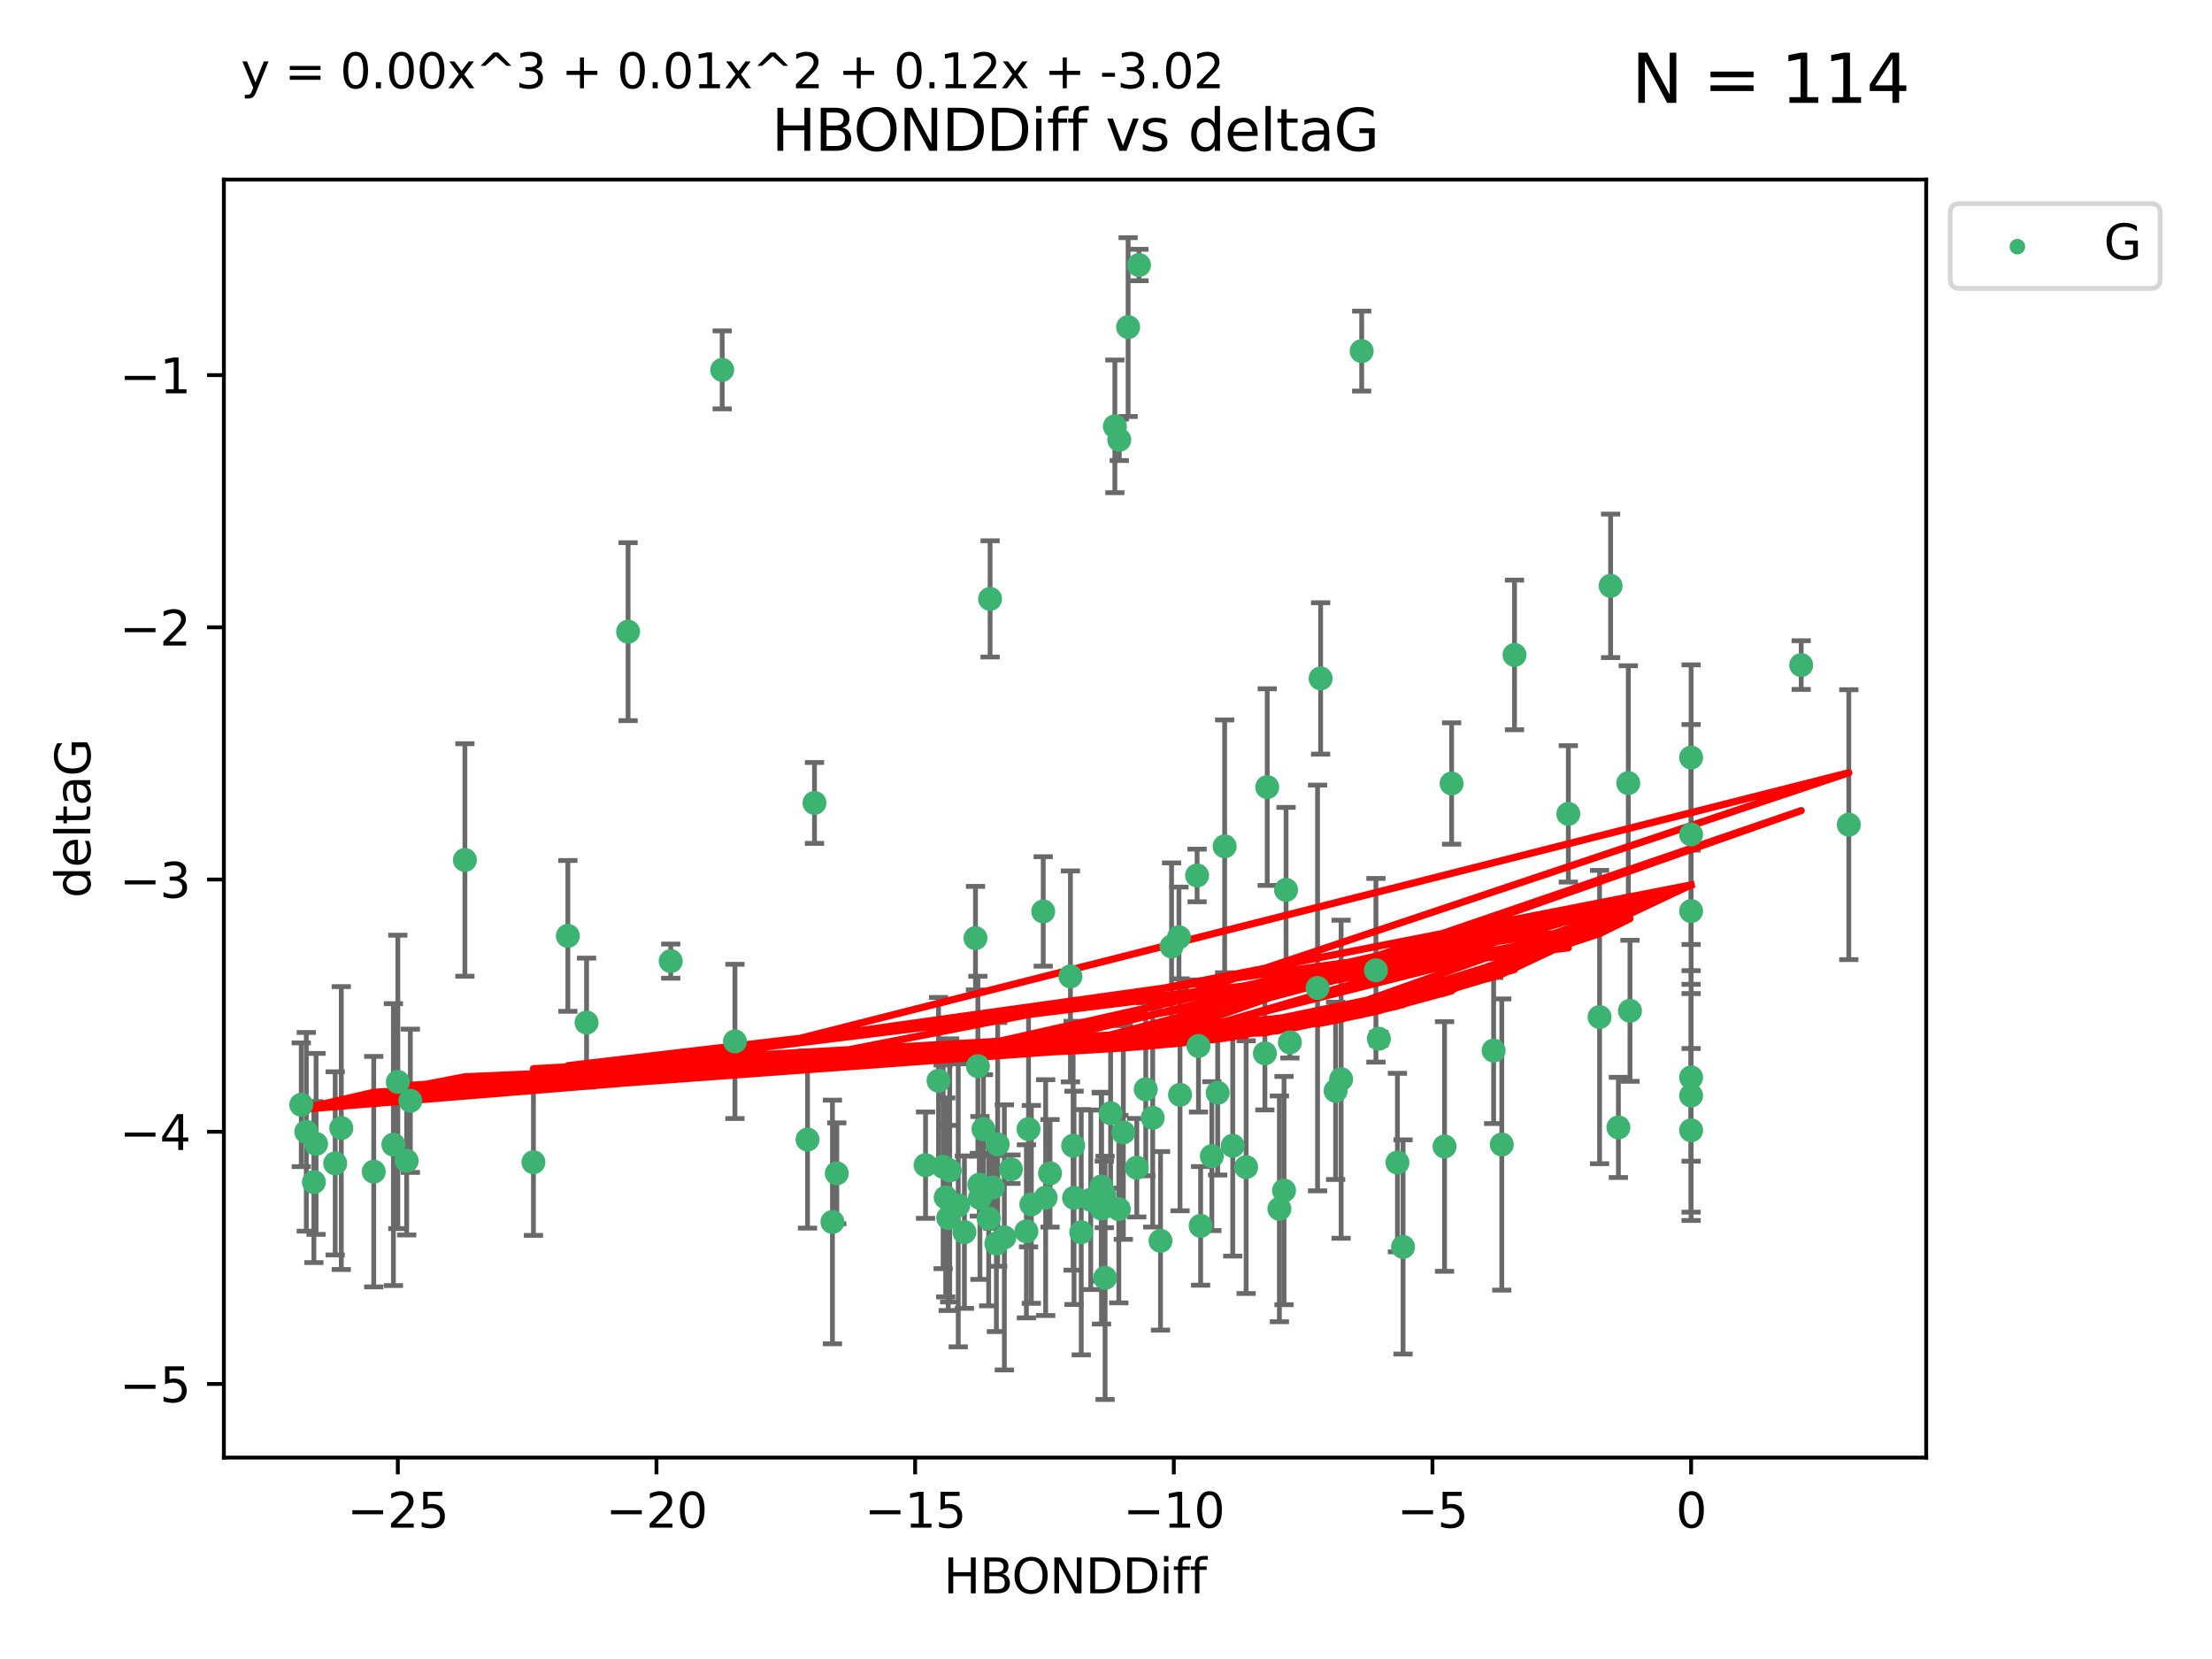 <?xml version="1.0" encoding="utf-8" standalone="no"?>
<!DOCTYPE svg PUBLIC "-//W3C//DTD SVG 1.1//EN"
  "http://www.w3.org/Graphics/SVG/1.1/DTD/svg11.dtd">
<svg xmlns:xlink="http://www.w3.org/1999/xlink" width="460.8pt" height="345.6pt" viewBox="0 0 460.8 345.6" xmlns="http://www.w3.org/2000/svg" version="1.1">
 <defs>
  <style type="text/css">*{stroke-linejoin: round; stroke-linecap: butt}</style>
 </defs>
 <g id="figure_1">
  <g id="patch_1">
   <path d="M 0 345.6 
L 460.8 345.6 
L 460.8 0 
L 0 0 
z
" style="fill: #ffffff"/>
  </g>
  <g id="axes_1">
   <g id="patch_2">
    <path d="M 46.64 303.64 
L 401.26 303.64 
L 401.26 37.411 
L 46.64 37.411 
z
" style="fill: #ffffff"/>
   </g>
   <g id="PathCollection_1">
    <defs>
     <path id="m0e440d00a2" d="M 0 1.118 
C 0.297 1.118 0.581 1 0.791 0.791 
C 1 0.581 1.118 0.297 1.118 0 
C 1.118 -0.297 1 -0.581 0.791 -0.791 
C 0.581 -1 0.297 -1.118 0 -1.118 
C -0.297 -1.118 -0.581 -1 -0.791 -0.791 
C -1 -0.581 -1.118 -0.297 -1.118 0 
C -1.118 0.297 -1 0.581 -0.791 0.791 
C -0.581 1 -0.297 1.118 0 1.118 
z
" style="stroke: #3cb371"/>
    </defs>
    <g clip-path="url(#p65651b9cc6)">
     <use xlink:href="#m0e440d00a2" x="218.738" y="244.425" style="fill: #3cb371; stroke: #3cb371"/>
     <use xlink:href="#m0e440d00a2" x="225.243" y="256.695" style="fill: #3cb371; stroke: #3cb371"/>
     <use xlink:href="#m0e440d00a2" x="233.069" y="251.881" style="fill: #3cb371; stroke: #3cb371"/>
     <use xlink:href="#m0e440d00a2" x="240.132" y="232.858" style="fill: #3cb371; stroke: #3cb371"/>
     <use xlink:href="#m0e440d00a2" x="234.009" y="235.911" style="fill: #3cb371; stroke: #3cb371"/>
     <use xlink:href="#m0e440d00a2" x="173.411" y="254.558" style="fill: #3cb371; stroke: #3cb371"/>
     <use xlink:href="#m0e440d00a2" x="69.829" y="242.351" style="fill: #3cb371; stroke: #3cb371"/>
     <use xlink:href="#m0e440d00a2" x="197.841" y="243.82" style="fill: #3cb371; stroke: #3cb371"/>
     <use xlink:href="#m0e440d00a2" x="199.622" y="251.089" style="fill: #3cb371; stroke: #3cb371"/>
     <use xlink:href="#m0e440d00a2" x="230.047" y="248.817" style="fill: #3cb371; stroke: #3cb371"/>
     <use xlink:href="#m0e440d00a2" x="174.317" y="244.425" style="fill: #3cb371; stroke: #3cb371"/>
     <use xlink:href="#m0e440d00a2" x="197.531" y="253.721" style="fill: #3cb371; stroke: #3cb371"/>
     <use xlink:href="#m0e440d00a2" x="214.848" y="250.893" style="fill: #3cb371; stroke: #3cb371"/>
     <use xlink:href="#m0e440d00a2" x="250.114" y="255.371" style="fill: #3cb371; stroke: #3cb371"/>
     <use xlink:href="#m0e440d00a2" x="65.843" y="238.295" style="fill: #3cb371; stroke: #3cb371"/>
     <use xlink:href="#m0e440d00a2" x="213.819" y="256.507" style="fill: #3cb371; stroke: #3cb371"/>
     <use xlink:href="#m0e440d00a2" x="197.007" y="249.45" style="fill: #3cb371; stroke: #3cb371"/>
     <use xlink:href="#m0e440d00a2" x="241.755" y="258.487" style="fill: #3cb371; stroke: #3cb371"/>
     <use xlink:href="#m0e440d00a2" x="82.878" y="225.376" style="fill: #3cb371; stroke: #3cb371"/>
     <use xlink:href="#m0e440d00a2" x="85.483" y="229.312" style="fill: #3cb371; stroke: #3cb371"/>
     <use xlink:href="#m0e440d00a2" x="168.222" y="237.394" style="fill: #3cb371; stroke: #3cb371"/>
     <use xlink:href="#m0e440d00a2" x="81.954" y="238.445" style="fill: #3cb371; stroke: #3cb371"/>
     <use xlink:href="#m0e440d00a2" x="214.262" y="235.214" style="fill: #3cb371; stroke: #3cb371"/>
     <use xlink:href="#m0e440d00a2" x="229.406" y="247.187" style="fill: #3cb371; stroke: #3cb371"/>
     <use xlink:href="#m0e440d00a2" x="192.81" y="242.723" style="fill: #3cb371; stroke: #3cb371"/>
     <use xlink:href="#m0e440d00a2" x="217.829" y="249.487" style="fill: #3cb371; stroke: #3cb371"/>
     <use xlink:href="#m0e440d00a2" x="84.717" y="241.81" style="fill: #3cb371; stroke: #3cb371"/>
     <use xlink:href="#m0e440d00a2" x="259.59" y="243.134" style="fill: #3cb371; stroke: #3cb371"/>
     <use xlink:href="#m0e440d00a2" x="77.857" y="244.081" style="fill: #3cb371; stroke: #3cb371"/>
     <use xlink:href="#m0e440d00a2" x="65.389" y="246.252" style="fill: #3cb371; stroke: #3cb371"/>
     <use xlink:href="#m0e440d00a2" x="96.847" y="179.144" style="fill: #3cb371; stroke: #3cb371"/>
     <use xlink:href="#m0e440d00a2" x="205.961" y="253.837" style="fill: #3cb371; stroke: #3cb371"/>
     <use xlink:href="#m0e440d00a2" x="209.226" y="257.774" style="fill: #3cb371; stroke: #3cb371"/>
     <use xlink:href="#m0e440d00a2" x="245.821" y="228.063" style="fill: #3cb371; stroke: #3cb371"/>
     <use xlink:href="#m0e440d00a2" x="204.137" y="249.556" style="fill: #3cb371; stroke: #3cb371"/>
     <use xlink:href="#m0e440d00a2" x="223.742" y="249.528" style="fill: #3cb371; stroke: #3cb371"/>
     <use xlink:href="#m0e440d00a2" x="266.52" y="251.826" style="fill: #3cb371; stroke: #3cb371"/>
     <use xlink:href="#m0e440d00a2" x="223.553" y="238.672" style="fill: #3cb371; stroke: #3cb371"/>
     <use xlink:href="#m0e440d00a2" x="249.665" y="217.895" style="fill: #3cb371; stroke: #3cb371"/>
     <use xlink:href="#m0e440d00a2" x="206.83" y="247.376" style="fill: #3cb371; stroke: #3cb371"/>
     <use xlink:href="#m0e440d00a2" x="236.812" y="243.258" style="fill: #3cb371; stroke: #3cb371"/>
     <use xlink:href="#m0e440d00a2" x="245.6" y="195.252" style="fill: #3cb371; stroke: #3cb371"/>
     <use xlink:href="#m0e440d00a2" x="229.469" y="251.76" style="fill: #3cb371; stroke: #3cb371"/>
     <use xlink:href="#m0e440d00a2" x="252.451" y="240.845" style="fill: #3cb371; stroke: #3cb371"/>
     <use xlink:href="#m0e440d00a2" x="227.222" y="249.936" style="fill: #3cb371; stroke: #3cb371"/>
     <use xlink:href="#m0e440d00a2" x="230.21" y="266.202" style="fill: #3cb371; stroke: #3cb371"/>
     <use xlink:href="#m0e440d00a2" x="375.222" y="138.549" style="fill: #3cb371; stroke: #3cb371"/>
     <use xlink:href="#m0e440d00a2" x="235.007" y="68.139" style="fill: #3cb371; stroke: #3cb371"/>
     <use xlink:href="#m0e440d00a2" x="207.836" y="238.401" style="fill: #3cb371; stroke: #3cb371"/>
     <use xlink:href="#m0e440d00a2" x="130.843" y="131.59" style="fill: #3cb371; stroke: #3cb371"/>
     <use xlink:href="#m0e440d00a2" x="204.018" y="246.793" style="fill: #3cb371; stroke: #3cb371"/>
     <use xlink:href="#m0e440d00a2" x="256.801" y="238.684" style="fill: #3cb371; stroke: #3cb371"/>
     <use xlink:href="#m0e440d00a2" x="207.566" y="259.045" style="fill: #3cb371; stroke: #3cb371"/>
     <use xlink:href="#m0e440d00a2" x="200.905" y="256.68" style="fill: #3cb371; stroke: #3cb371"/>
     <use xlink:href="#m0e440d00a2" x="253.665" y="227.652" style="fill: #3cb371; stroke: #3cb371"/>
     <use xlink:href="#m0e440d00a2" x="244.06" y="197.167" style="fill: #3cb371; stroke: #3cb371"/>
     <use xlink:href="#m0e440d00a2" x="203.21" y="195.43" style="fill: #3cb371; stroke: #3cb371"/>
     <use xlink:href="#m0e440d00a2" x="232.249" y="88.817" style="fill: #3cb371; stroke: #3cb371"/>
     <use xlink:href="#m0e440d00a2" x="118.294" y="194.964" style="fill: #3cb371; stroke: #3cb371"/>
     <use xlink:href="#m0e440d00a2" x="326.712" y="169.544" style="fill: #3cb371; stroke: #3cb371"/>
     <use xlink:href="#m0e440d00a2" x="71.094" y="234.995" style="fill: #3cb371; stroke: #3cb371"/>
     <use xlink:href="#m0e440d00a2" x="150.446" y="77.051" style="fill: #3cb371; stroke: #3cb371"/>
     <use xlink:href="#m0e440d00a2" x="385.141" y="171.793" style="fill: #3cb371; stroke: #3cb371"/>
     <use xlink:href="#m0e440d00a2" x="210.602" y="243.568" style="fill: #3cb371; stroke: #3cb371"/>
     <use xlink:href="#m0e440d00a2" x="231.358" y="231.905" style="fill: #3cb371; stroke: #3cb371"/>
     <use xlink:href="#m0e440d00a2" x="196.474" y="243.066" style="fill: #3cb371; stroke: #3cb371"/>
     <use xlink:href="#m0e440d00a2" x="292.284" y="259.759" style="fill: #3cb371; stroke: #3cb371"/>
     <use xlink:href="#m0e440d00a2" x="203.713" y="222.107" style="fill: #3cb371; stroke: #3cb371"/>
     <use xlink:href="#m0e440d00a2" x="62.759" y="230.138" style="fill: #3cb371; stroke: #3cb371"/>
     <use xlink:href="#m0e440d00a2" x="283.663" y="73.138" style="fill: #3cb371; stroke: #3cb371"/>
     <use xlink:href="#m0e440d00a2" x="337.143" y="234.863" style="fill: #3cb371; stroke: #3cb371"/>
     <use xlink:href="#m0e440d00a2" x="63.81" y="235.772" style="fill: #3cb371; stroke: #3cb371"/>
     <use xlink:href="#m0e440d00a2" x="206.254" y="124.76" style="fill: #3cb371; stroke: #3cb371"/>
     <use xlink:href="#m0e440d00a2" x="352.291" y="235.464" style="fill: #3cb371; stroke: #3cb371"/>
     <use xlink:href="#m0e440d00a2" x="237.272" y="55.21" style="fill: #3cb371; stroke: #3cb371"/>
     <use xlink:href="#m0e440d00a2" x="122.19" y="213.019" style="fill: #3cb371; stroke: #3cb371"/>
     <use xlink:href="#m0e440d00a2" x="263.503" y="219.435" style="fill: #3cb371; stroke: #3cb371"/>
     <use xlink:href="#m0e440d00a2" x="302.397" y="163.217" style="fill: #3cb371; stroke: #3cb371"/>
     <use xlink:href="#m0e440d00a2" x="286.629" y="202.131" style="fill: #3cb371; stroke: #3cb371"/>
     <use xlink:href="#m0e440d00a2" x="274.472" y="205.809" style="fill: #3cb371; stroke: #3cb371"/>
     <use xlink:href="#m0e440d00a2" x="339.202" y="163.134" style="fill: #3cb371; stroke: #3cb371"/>
     <use xlink:href="#m0e440d00a2" x="233.165" y="91.624" style="fill: #3cb371; stroke: #3cb371"/>
     <use xlink:href="#m0e440d00a2" x="153.097" y="216.946" style="fill: #3cb371; stroke: #3cb371"/>
     <use xlink:href="#m0e440d00a2" x="111.126" y="242.106" style="fill: #3cb371; stroke: #3cb371"/>
     <use xlink:href="#m0e440d00a2" x="204.867" y="235.225" style="fill: #3cb371; stroke: #3cb371"/>
     <use xlink:href="#m0e440d00a2" x="255.118" y="176.305" style="fill: #3cb371; stroke: #3cb371"/>
     <use xlink:href="#m0e440d00a2" x="238.683" y="226.931" style="fill: #3cb371; stroke: #3cb371"/>
     <use xlink:href="#m0e440d00a2" x="315.498" y="136.435" style="fill: #3cb371; stroke: #3cb371"/>
     <use xlink:href="#m0e440d00a2" x="279.381" y="224.821" style="fill: #3cb371; stroke: #3cb371"/>
     <use xlink:href="#m0e440d00a2" x="275.111" y="141.327" style="fill: #3cb371; stroke: #3cb371"/>
     <use xlink:href="#m0e440d00a2" x="139.728" y="200.22" style="fill: #3cb371; stroke: #3cb371"/>
     <use xlink:href="#m0e440d00a2" x="249.378" y="182.375" style="fill: #3cb371; stroke: #3cb371"/>
     <use xlink:href="#m0e440d00a2" x="222.992" y="203.408" style="fill: #3cb371; stroke: #3cb371"/>
     <use xlink:href="#m0e440d00a2" x="352.291" y="189.795" style="fill: #3cb371; stroke: #3cb371"/>
     <use xlink:href="#m0e440d00a2" x="217.323" y="189.866" style="fill: #3cb371; stroke: #3cb371"/>
     <use xlink:href="#m0e440d00a2" x="278.234" y="227.244" style="fill: #3cb371; stroke: #3cb371"/>
     <use xlink:href="#m0e440d00a2" x="333.22" y="211.869" style="fill: #3cb371; stroke: #3cb371"/>
     <use xlink:href="#m0e440d00a2" x="339.552" y="210.569" style="fill: #3cb371; stroke: #3cb371"/>
     <use xlink:href="#m0e440d00a2" x="287.24" y="216.386" style="fill: #3cb371; stroke: #3cb371"/>
     <use xlink:href="#m0e440d00a2" x="312.851" y="238.422" style="fill: #3cb371; stroke: #3cb371"/>
     <use xlink:href="#m0e440d00a2" x="352.291" y="173.836" style="fill: #3cb371; stroke: #3cb371"/>
     <use xlink:href="#m0e440d00a2" x="195.516" y="225.137" style="fill: #3cb371; stroke: #3cb371"/>
     <use xlink:href="#m0e440d00a2" x="335.519" y="122.04" style="fill: #3cb371; stroke: #3cb371"/>
     <use xlink:href="#m0e440d00a2" x="268.71" y="217.134" style="fill: #3cb371; stroke: #3cb371"/>
     <use xlink:href="#m0e440d00a2" x="267.908" y="185.388" style="fill: #3cb371; stroke: #3cb371"/>
     <use xlink:href="#m0e440d00a2" x="291.111" y="242.186" style="fill: #3cb371; stroke: #3cb371"/>
     <use xlink:href="#m0e440d00a2" x="352.291" y="228.223" style="fill: #3cb371; stroke: #3cb371"/>
     <use xlink:href="#m0e440d00a2" x="267.486" y="248.018" style="fill: #3cb371; stroke: #3cb371"/>
     <use xlink:href="#m0e440d00a2" x="300.925" y="238.834" style="fill: #3cb371; stroke: #3cb371"/>
     <use xlink:href="#m0e440d00a2" x="352.291" y="157.805" style="fill: #3cb371; stroke: #3cb371"/>
     <use xlink:href="#m0e440d00a2" x="311.152" y="218.851" style="fill: #3cb371; stroke: #3cb371"/>
     <use xlink:href="#m0e440d00a2" x="263.988" y="163.967" style="fill: #3cb371; stroke: #3cb371"/>
     <use xlink:href="#m0e440d00a2" x="169.673" y="167.265" style="fill: #3cb371; stroke: #3cb371"/>
     <use xlink:href="#m0e440d00a2" x="352.291" y="224.44" style="fill: #3cb371; stroke: #3cb371"/>
    </g>
   </g>
   <g id="matplotlib.axis_1">
    <g id="xtick_1">
     <g id="line2d_1">
      <defs>
       <path id="md9d0855f83" d="M 0 0 
L 0 3.5 
" style="stroke: #000000; stroke-width: 0.8"/>
      </defs>
      <g>
       <use xlink:href="#md9d0855f83" x="82.873" y="303.64" style="stroke: #000000; stroke-width: 0.8"/>
      </g>
     </g>
     <g id="text_1">
      <!-- −25 -->
      <g transform="translate(72.32 318.238)scale(0.1 -0.1)">
       <defs>
        <path id="DejaVuSans-2212" d="M 678 2272 
L 4684 2272 
L 4684 1741 
L 678 1741 
L 678 2272 
z
" transform="scale(0.016)"/>
        <path id="DejaVuSans-32" d="M 1228 531 
L 3431 531 
L 3431 0 
L 469 0 
L 469 531 
Q 828 903 1448 1529 
Q 2069 2156 2228 2338 
Q 2531 2678 2651 2914 
Q 2772 3150 2772 3378 
Q 2772 3750 2511 3984 
Q 2250 4219 1831 4219 
Q 1534 4219 1204 4116 
Q 875 4013 500 3803 
L 500 4441 
Q 881 4594 1212 4672 
Q 1544 4750 1819 4750 
Q 2544 4750 2975 4387 
Q 3406 4025 3406 3419 
Q 3406 3131 3298 2873 
Q 3191 2616 2906 2266 
Q 2828 2175 2409 1742 
Q 1991 1309 1228 531 
z
" transform="scale(0.016)"/>
        <path id="DejaVuSans-35" d="M 691 4666 
L 3169 4666 
L 3169 4134 
L 1269 4134 
L 1269 2991 
Q 1406 3038 1543 3061 
Q 1681 3084 1819 3084 
Q 2600 3084 3056 2656 
Q 3513 2228 3513 1497 
Q 3513 744 3044 326 
Q 2575 -91 1722 -91 
Q 1428 -91 1123 -41 
Q 819 9 494 109 
L 494 744 
Q 775 591 1075 516 
Q 1375 441 1709 441 
Q 2250 441 2565 725 
Q 2881 1009 2881 1497 
Q 2881 1984 2565 2268 
Q 2250 2553 1709 2553 
Q 1456 2553 1204 2497 
Q 953 2441 691 2322 
L 691 4666 
z
" transform="scale(0.016)"/>
       </defs>
       <use xlink:href="#DejaVuSans-2212"/>
       <use xlink:href="#DejaVuSans-32" x="83.789"/>
       <use xlink:href="#DejaVuSans-35" x="147.412"/>
      </g>
     </g>
    </g>
    <g id="xtick_2">
     <g id="line2d_2">
      <g>
       <use xlink:href="#md9d0855f83" x="136.756" y="303.64" style="stroke: #000000; stroke-width: 0.8"/>
      </g>
     </g>
     <g id="text_2">
      <!-- −20 -->
      <g transform="translate(126.204 318.238)scale(0.1 -0.1)">
       <defs>
        <path id="DejaVuSans-30" d="M 2034 4250 
Q 1547 4250 1301 3770 
Q 1056 3291 1056 2328 
Q 1056 1369 1301 889 
Q 1547 409 2034 409 
Q 2525 409 2770 889 
Q 3016 1369 3016 2328 
Q 3016 3291 2770 3770 
Q 2525 4250 2034 4250 
z
M 2034 4750 
Q 2819 4750 3233 4129 
Q 3647 3509 3647 2328 
Q 3647 1150 3233 529 
Q 2819 -91 2034 -91 
Q 1250 -91 836 529 
Q 422 1150 422 2328 
Q 422 3509 836 4129 
Q 1250 4750 2034 4750 
z
" transform="scale(0.016)"/>
       </defs>
       <use xlink:href="#DejaVuSans-2212"/>
       <use xlink:href="#DejaVuSans-32" x="83.789"/>
       <use xlink:href="#DejaVuSans-30" x="147.412"/>
      </g>
     </g>
    </g>
    <g id="xtick_3">
     <g id="line2d_3">
      <g>
       <use xlink:href="#md9d0855f83" x="190.64" y="303.64" style="stroke: #000000; stroke-width: 0.8"/>
      </g>
     </g>
     <g id="text_3">
      <!-- −15 -->
      <g transform="translate(180.088 318.238)scale(0.1 -0.1)">
       <defs>
        <path id="DejaVuSans-31" d="M 794 531 
L 1825 531 
L 1825 4091 
L 703 3866 
L 703 4441 
L 1819 4666 
L 2450 4666 
L 2450 531 
L 3481 531 
L 3481 0 
L 794 0 
L 794 531 
z
" transform="scale(0.016)"/>
       </defs>
       <use xlink:href="#DejaVuSans-2212"/>
       <use xlink:href="#DejaVuSans-31" x="83.789"/>
       <use xlink:href="#DejaVuSans-35" x="147.412"/>
      </g>
     </g>
    </g>
    <g id="xtick_4">
     <g id="line2d_4">
      <g>
       <use xlink:href="#md9d0855f83" x="244.524" y="303.64" style="stroke: #000000; stroke-width: 0.8"/>
      </g>
     </g>
     <g id="text_4">
      <!-- −10 -->
      <g transform="translate(233.972 318.238)scale(0.1 -0.1)">
       <use xlink:href="#DejaVuSans-2212"/>
       <use xlink:href="#DejaVuSans-31" x="83.789"/>
       <use xlink:href="#DejaVuSans-30" x="147.412"/>
      </g>
     </g>
    </g>
    <g id="xtick_5">
     <g id="line2d_5">
      <g>
       <use xlink:href="#md9d0855f83" x="298.408" y="303.64" style="stroke: #000000; stroke-width: 0.8"/>
      </g>
     </g>
     <g id="text_5">
      <!-- −5 -->
      <g transform="translate(291.036 318.238)scale(0.1 -0.1)">
       <use xlink:href="#DejaVuSans-2212"/>
       <use xlink:href="#DejaVuSans-35" x="83.789"/>
      </g>
     </g>
    </g>
    <g id="xtick_6">
     <g id="line2d_6">
      <g>
       <use xlink:href="#md9d0855f83" x="352.291" y="303.64" style="stroke: #000000; stroke-width: 0.8"/>
      </g>
     </g>
     <g id="text_6">
      <!-- 0 -->
      <g transform="translate(349.11 318.238)scale(0.1 -0.1)">
       <use xlink:href="#DejaVuSans-30"/>
      </g>
     </g>
    </g>
    <g id="text_7">
     <!-- HBONDDiff -->
     <g transform="translate(196.561 331.917)scale(0.1 -0.1)">
      <defs>
       <path id="DejaVuSans-48" d="M 628 4666 
L 1259 4666 
L 1259 2753 
L 3553 2753 
L 3553 4666 
L 4184 4666 
L 4184 0 
L 3553 0 
L 3553 2222 
L 1259 2222 
L 1259 0 
L 628 0 
L 628 4666 
z
" transform="scale(0.016)"/>
       <path id="DejaVuSans-42" d="M 1259 2228 
L 1259 519 
L 2272 519 
Q 2781 519 3026 730 
Q 3272 941 3272 1375 
Q 3272 1813 3026 2020 
Q 2781 2228 2272 2228 
L 1259 2228 
z
M 1259 4147 
L 1259 2741 
L 2194 2741 
Q 2656 2741 2882 2914 
Q 3109 3088 3109 3444 
Q 3109 3797 2882 3972 
Q 2656 4147 2194 4147 
L 1259 4147 
z
M 628 4666 
L 2241 4666 
Q 2963 4666 3353 4366 
Q 3744 4066 3744 3513 
Q 3744 3084 3544 2831 
Q 3344 2578 2956 2516 
Q 3422 2416 3680 2098 
Q 3938 1781 3938 1306 
Q 3938 681 3513 340 
Q 3088 0 2303 0 
L 628 0 
L 628 4666 
z
" transform="scale(0.016)"/>
       <path id="DejaVuSans-4f" d="M 2522 4238 
Q 1834 4238 1429 3725 
Q 1025 3213 1025 2328 
Q 1025 1447 1429 934 
Q 1834 422 2522 422 
Q 3209 422 3611 934 
Q 4013 1447 4013 2328 
Q 4013 3213 3611 3725 
Q 3209 4238 2522 4238 
z
M 2522 4750 
Q 3503 4750 4090 4092 
Q 4678 3434 4678 2328 
Q 4678 1225 4090 567 
Q 3503 -91 2522 -91 
Q 1538 -91 948 565 
Q 359 1222 359 2328 
Q 359 3434 948 4092 
Q 1538 4750 2522 4750 
z
" transform="scale(0.016)"/>
       <path id="DejaVuSans-4e" d="M 628 4666 
L 1478 4666 
L 3547 763 
L 3547 4666 
L 4159 4666 
L 4159 0 
L 3309 0 
L 1241 3903 
L 1241 0 
L 628 0 
L 628 4666 
z
" transform="scale(0.016)"/>
       <path id="DejaVuSans-44" d="M 1259 4147 
L 1259 519 
L 2022 519 
Q 2988 519 3436 956 
Q 3884 1394 3884 2338 
Q 3884 3275 3436 3711 
Q 2988 4147 2022 4147 
L 1259 4147 
z
M 628 4666 
L 1925 4666 
Q 3281 4666 3915 4102 
Q 4550 3538 4550 2338 
Q 4550 1131 3912 565 
Q 3275 0 1925 0 
L 628 0 
L 628 4666 
z
" transform="scale(0.016)"/>
       <path id="DejaVuSans-69" d="M 603 3500 
L 1178 3500 
L 1178 0 
L 603 0 
L 603 3500 
z
M 603 4863 
L 1178 4863 
L 1178 4134 
L 603 4134 
L 603 4863 
z
" transform="scale(0.016)"/>
       <path id="DejaVuSans-66" d="M 2375 4863 
L 2375 4384 
L 1825 4384 
Q 1516 4384 1395 4259 
Q 1275 4134 1275 3809 
L 1275 3500 
L 2222 3500 
L 2222 3053 
L 1275 3053 
L 1275 0 
L 697 0 
L 697 3053 
L 147 3053 
L 147 3500 
L 697 3500 
L 697 3744 
Q 697 4328 969 4595 
Q 1241 4863 1831 4863 
L 2375 4863 
z
" transform="scale(0.016)"/>
      </defs>
      <use xlink:href="#DejaVuSans-48"/>
      <use xlink:href="#DejaVuSans-42" x="75.195"/>
      <use xlink:href="#DejaVuSans-4f" x="142.049"/>
      <use xlink:href="#DejaVuSans-4e" x="220.76"/>
      <use xlink:href="#DejaVuSans-44" x="295.564"/>
      <use xlink:href="#DejaVuSans-44" x="372.566"/>
      <use xlink:href="#DejaVuSans-69" x="449.568"/>
      <use xlink:href="#DejaVuSans-66" x="477.352"/>
      <use xlink:href="#DejaVuSans-66" x="512.557"/>
     </g>
    </g>
   </g>
   <g id="matplotlib.axis_2">
    <g id="ytick_1">
     <g id="line2d_7">
      <defs>
       <path id="m2977ecb0f4" d="M 0 0 
L -3.5 0 
" style="stroke: #000000; stroke-width: 0.8"/>
      </defs>
      <g>
       <use xlink:href="#m2977ecb0f4" x="46.64" y="288.305" style="stroke: #000000; stroke-width: 0.8"/>
      </g>
     </g>
     <g id="text_8">
      <!-- −5 -->
      <g transform="translate(24.898 292.104)scale(0.1 -0.1)">
       <use xlink:href="#DejaVuSans-2212"/>
       <use xlink:href="#DejaVuSans-35" x="83.789"/>
      </g>
     </g>
    </g>
    <g id="ytick_2">
     <g id="line2d_8">
      <g>
       <use xlink:href="#m2977ecb0f4" x="46.64" y="235.764" style="stroke: #000000; stroke-width: 0.8"/>
      </g>
     </g>
     <g id="text_9">
      <!-- −4 -->
      <g transform="translate(24.898 239.563)scale(0.1 -0.1)">
       <defs>
        <path id="DejaVuSans-34" d="M 2419 4116 
L 825 1625 
L 2419 1625 
L 2419 4116 
z
M 2253 4666 
L 3047 4666 
L 3047 1625 
L 3713 1625 
L 3713 1100 
L 3047 1100 
L 3047 0 
L 2419 0 
L 2419 1100 
L 313 1100 
L 313 1709 
L 2253 4666 
z
" transform="scale(0.016)"/>
       </defs>
       <use xlink:href="#DejaVuSans-2212"/>
       <use xlink:href="#DejaVuSans-34" x="83.789"/>
      </g>
     </g>
    </g>
    <g id="ytick_3">
     <g id="line2d_9">
      <g>
       <use xlink:href="#m2977ecb0f4" x="46.64" y="183.223" style="stroke: #000000; stroke-width: 0.8"/>
      </g>
     </g>
     <g id="text_10">
      <!-- −3 -->
      <g transform="translate(24.898 187.022)scale(0.1 -0.1)">
       <defs>
        <path id="DejaVuSans-33" d="M 2597 2516 
Q 3050 2419 3304 2112 
Q 3559 1806 3559 1356 
Q 3559 666 3084 287 
Q 2609 -91 1734 -91 
Q 1441 -91 1130 -33 
Q 819 25 488 141 
L 488 750 
Q 750 597 1062 519 
Q 1375 441 1716 441 
Q 2309 441 2620 675 
Q 2931 909 2931 1356 
Q 2931 1769 2642 2001 
Q 2353 2234 1838 2234 
L 1294 2234 
L 1294 2753 
L 1863 2753 
Q 2328 2753 2575 2939 
Q 2822 3125 2822 3475 
Q 2822 3834 2567 4026 
Q 2313 4219 1838 4219 
Q 1578 4219 1281 4162 
Q 984 4106 628 3988 
L 628 4550 
Q 988 4650 1302 4700 
Q 1616 4750 1894 4750 
Q 2613 4750 3031 4423 
Q 3450 4097 3450 3541 
Q 3450 3153 3228 2886 
Q 3006 2619 2597 2516 
z
" transform="scale(0.016)"/>
       </defs>
       <use xlink:href="#DejaVuSans-2212"/>
       <use xlink:href="#DejaVuSans-33" x="83.789"/>
      </g>
     </g>
    </g>
    <g id="ytick_4">
     <g id="line2d_10">
      <g>
       <use xlink:href="#m2977ecb0f4" x="46.64" y="130.682" style="stroke: #000000; stroke-width: 0.8"/>
      </g>
     </g>
     <g id="text_11">
      <!-- −2 -->
      <g transform="translate(24.898 134.481)scale(0.1 -0.1)">
       <use xlink:href="#DejaVuSans-2212"/>
       <use xlink:href="#DejaVuSans-32" x="83.789"/>
      </g>
     </g>
    </g>
    <g id="ytick_5">
     <g id="line2d_11">
      <g>
       <use xlink:href="#m2977ecb0f4" x="46.64" y="78.141" style="stroke: #000000; stroke-width: 0.8"/>
      </g>
     </g>
     <g id="text_12">
      <!-- −1 -->
      <g transform="translate(24.898 81.94)scale(0.1 -0.1)">
       <use xlink:href="#DejaVuSans-2212"/>
       <use xlink:href="#DejaVuSans-31" x="83.789"/>
      </g>
     </g>
    </g>
    <g id="text_13">
     <!-- deltaG -->
     <g transform="translate(18.818 187.064)rotate(-90)scale(0.1 -0.1)">
      <defs>
       <path id="DejaVuSans-64" d="M 2906 2969 
L 2906 4863 
L 3481 4863 
L 3481 0 
L 2906 0 
L 2906 525 
Q 2725 213 2448 61 
Q 2172 -91 1784 -91 
Q 1150 -91 751 415 
Q 353 922 353 1747 
Q 353 2572 751 3078 
Q 1150 3584 1784 3584 
Q 2172 3584 2448 3432 
Q 2725 3281 2906 2969 
z
M 947 1747 
Q 947 1113 1208 752 
Q 1469 391 1925 391 
Q 2381 391 2643 752 
Q 2906 1113 2906 1747 
Q 2906 2381 2643 2742 
Q 2381 3103 1925 3103 
Q 1469 3103 1208 2742 
Q 947 2381 947 1747 
z
" transform="scale(0.016)"/>
       <path id="DejaVuSans-65" d="M 3597 1894 
L 3597 1613 
L 953 1613 
Q 991 1019 1311 708 
Q 1631 397 2203 397 
Q 2534 397 2845 478 
Q 3156 559 3463 722 
L 3463 178 
Q 3153 47 2828 -22 
Q 2503 -91 2169 -91 
Q 1331 -91 842 396 
Q 353 884 353 1716 
Q 353 2575 817 3079 
Q 1281 3584 2069 3584 
Q 2775 3584 3186 3129 
Q 3597 2675 3597 1894 
z
M 3022 2063 
Q 3016 2534 2758 2815 
Q 2500 3097 2075 3097 
Q 1594 3097 1305 2825 
Q 1016 2553 972 2059 
L 3022 2063 
z
" transform="scale(0.016)"/>
       <path id="DejaVuSans-6c" d="M 603 4863 
L 1178 4863 
L 1178 0 
L 603 0 
L 603 4863 
z
" transform="scale(0.016)"/>
       <path id="DejaVuSans-74" d="M 1172 4494 
L 1172 3500 
L 2356 3500 
L 2356 3053 
L 1172 3053 
L 1172 1153 
Q 1172 725 1289 603 
Q 1406 481 1766 481 
L 2356 481 
L 2356 0 
L 1766 0 
Q 1100 0 847 248 
Q 594 497 594 1153 
L 594 3053 
L 172 3053 
L 172 3500 
L 594 3500 
L 594 4494 
L 1172 4494 
z
" transform="scale(0.016)"/>
       <path id="DejaVuSans-61" d="M 2194 1759 
Q 1497 1759 1228 1600 
Q 959 1441 959 1056 
Q 959 750 1161 570 
Q 1363 391 1709 391 
Q 2188 391 2477 730 
Q 2766 1069 2766 1631 
L 2766 1759 
L 2194 1759 
z
M 3341 1997 
L 3341 0 
L 2766 0 
L 2766 531 
Q 2569 213 2275 61 
Q 1981 -91 1556 -91 
Q 1019 -91 701 211 
Q 384 513 384 1019 
Q 384 1609 779 1909 
Q 1175 2209 1959 2209 
L 2766 2209 
L 2766 2266 
Q 2766 2663 2505 2880 
Q 2244 3097 1772 3097 
Q 1472 3097 1187 3025 
Q 903 2953 641 2809 
L 641 3341 
Q 956 3463 1253 3523 
Q 1550 3584 1831 3584 
Q 2591 3584 2966 3190 
Q 3341 2797 3341 1997 
z
" transform="scale(0.016)"/>
       <path id="DejaVuSans-47" d="M 3809 666 
L 3809 1919 
L 2778 1919 
L 2778 2438 
L 4434 2438 
L 4434 434 
Q 4069 175 3628 42 
Q 3188 -91 2688 -91 
Q 1594 -91 976 548 
Q 359 1188 359 2328 
Q 359 3472 976 4111 
Q 1594 4750 2688 4750 
Q 3144 4750 3555 4637 
Q 3966 4525 4313 4306 
L 4313 3634 
Q 3963 3931 3569 4081 
Q 3175 4231 2741 4231 
Q 1884 4231 1454 3753 
Q 1025 3275 1025 2328 
Q 1025 1384 1454 906 
Q 1884 428 2741 428 
Q 3075 428 3337 486 
Q 3600 544 3809 666 
z
" transform="scale(0.016)"/>
      </defs>
      <use xlink:href="#DejaVuSans-64"/>
      <use xlink:href="#DejaVuSans-65" x="63.477"/>
      <use xlink:href="#DejaVuSans-6c" x="125"/>
      <use xlink:href="#DejaVuSans-74" x="152.783"/>
      <use xlink:href="#DejaVuSans-61" x="191.992"/>
      <use xlink:href="#DejaVuSans-47" x="253.271"/>
     </g>
    </g>
   </g>
   <g id="LineCollection_1">
    <path d="M 218.738 255.627 
L 218.738 233.222 
" clip-path="url(#p65651b9cc6)" style="fill: none; stroke: #696969"/>
    <path d="M 225.243 282.242 
L 225.243 231.149 
" clip-path="url(#p65651b9cc6)" style="fill: none; stroke: #696969"/>
    <path d="M 233.069 271.408 
L 233.069 232.354 
" clip-path="url(#p65651b9cc6)" style="fill: none; stroke: #696969"/>
    <path d="M 240.132 255.624 
L 240.132 210.093 
" clip-path="url(#p65651b9cc6)" style="fill: none; stroke: #696969"/>
    <path d="M 234.009 258.174 
L 234.009 213.647 
" clip-path="url(#p65651b9cc6)" style="fill: none; stroke: #696969"/>
    <path d="M 173.411 279.938 
L 173.411 229.178 
" clip-path="url(#p65651b9cc6)" style="fill: none; stroke: #696969"/>
    <path d="M 69.829 261.435 
L 69.829 223.267 
" clip-path="url(#p65651b9cc6)" style="fill: none; stroke: #696969"/>
    <path d="M 197.841 271.225 
L 197.841 216.416 
" clip-path="url(#p65651b9cc6)" style="fill: none; stroke: #696969"/>
    <path d="M 199.622 280.57 
L 199.622 221.607 
" clip-path="url(#p65651b9cc6)" style="fill: none; stroke: #696969"/>
    <path d="M 230.047 255.751 
L 230.047 241.882 
" clip-path="url(#p65651b9cc6)" style="fill: none; stroke: #696969"/>
    <path d="M 174.317 254.937 
L 174.317 233.913 
" clip-path="url(#p65651b9cc6)" style="fill: none; stroke: #696969"/>
    <path d="M 197.531 273.003 
L 197.531 234.438 
" clip-path="url(#p65651b9cc6)" style="fill: none; stroke: #696969"/>
    <path d="M 214.848 271.505 
L 214.848 230.282 
" clip-path="url(#p65651b9cc6)" style="fill: none; stroke: #696969"/>
    <path d="M 250.114 267.729 
L 250.114 243.012 
" clip-path="url(#p65651b9cc6)" style="fill: none; stroke: #696969"/>
    <path d="M 65.843 257.146 
L 65.843 219.444 
" clip-path="url(#p65651b9cc6)" style="fill: none; stroke: #696969"/>
    <path d="M 213.819 274.537 
L 213.819 238.476 
" clip-path="url(#p65651b9cc6)" style="fill: none; stroke: #696969"/>
    <path d="M 197.007 270.178 
L 197.007 228.721 
" clip-path="url(#p65651b9cc6)" style="fill: none; stroke: #696969"/>
    <path d="M 241.755 277.081 
L 241.755 239.893 
" clip-path="url(#p65651b9cc6)" style="fill: none; stroke: #696969"/>
    <path d="M 82.878 255.936 
L 82.878 194.815 
" clip-path="url(#p65651b9cc6)" style="fill: none; stroke: #696969"/>
    <path d="M 85.483 244.235 
L 85.483 214.389 
" clip-path="url(#p65651b9cc6)" style="fill: none; stroke: #696969"/>
    <path d="M 168.222 255.838 
L 168.222 218.95 
" clip-path="url(#p65651b9cc6)" style="fill: none; stroke: #696969"/>
    <path d="M 81.954 267.808 
L 81.954 209.081 
" clip-path="url(#p65651b9cc6)" style="fill: none; stroke: #696969"/>
    <path d="M 214.262 259.751 
L 214.262 210.678 
" clip-path="url(#p65651b9cc6)" style="fill: none; stroke: #696969"/>
    <path d="M 229.406 266.841 
L 229.406 227.533 
" clip-path="url(#p65651b9cc6)" style="fill: none; stroke: #696969"/>
    <path d="M 192.81 253.801 
L 192.81 231.644 
" clip-path="url(#p65651b9cc6)" style="fill: none; stroke: #696969"/>
    <path d="M 217.829 274.048 
L 217.829 224.927 
" clip-path="url(#p65651b9cc6)" style="fill: none; stroke: #696969"/>
    <path d="M 84.717 257.271 
L 84.717 226.349 
" clip-path="url(#p65651b9cc6)" style="fill: none; stroke: #696969"/>
    <path d="M 259.59 269.461 
L 259.59 216.808 
" clip-path="url(#p65651b9cc6)" style="fill: none; stroke: #696969"/>
    <path d="M 77.857 268.088 
L 77.857 220.074 
" clip-path="url(#p65651b9cc6)" style="fill: none; stroke: #696969"/>
    <path d="M 65.389 263.015 
L 65.389 229.489 
" clip-path="url(#p65651b9cc6)" style="fill: none; stroke: #696969"/>
    <path d="M 96.847 203.359 
L 96.847 154.929 
" clip-path="url(#p65651b9cc6)" style="fill: none; stroke: #696969"/>
    <path d="M 205.961 272.025 
L 205.961 235.648 
" clip-path="url(#p65651b9cc6)" style="fill: none; stroke: #696969"/>
    <path d="M 209.226 285.384 
L 209.226 230.164 
" clip-path="url(#p65651b9cc6)" style="fill: none; stroke: #696969"/>
    <path d="M 245.821 252.228 
L 245.821 203.898 
" clip-path="url(#p65651b9cc6)" style="fill: none; stroke: #696969"/>
    <path d="M 204.137 266.523 
L 204.137 232.589 
" clip-path="url(#p65651b9cc6)" style="fill: none; stroke: #696969"/>
    <path d="M 223.742 271.741 
L 223.742 227.314 
" clip-path="url(#p65651b9cc6)" style="fill: none; stroke: #696969"/>
    <path d="M 266.52 275.345 
L 266.52 228.307 
" clip-path="url(#p65651b9cc6)" style="fill: none; stroke: #696969"/>
    <path d="M 223.553 264.599 
L 223.553 212.746 
" clip-path="url(#p65651b9cc6)" style="fill: none; stroke: #696969"/>
    <path d="M 249.665 231.66 
L 249.665 204.131 
" clip-path="url(#p65651b9cc6)" style="fill: none; stroke: #696969"/>
    <path d="M 206.83 255.872 
L 206.83 238.88 
" clip-path="url(#p65651b9cc6)" style="fill: none; stroke: #696969"/>
    <path d="M 236.812 253.515 
L 236.812 233.002 
" clip-path="url(#p65651b9cc6)" style="fill: none; stroke: #696969"/>
    <path d="M 245.6 205.714 
L 245.6 184.79 
" clip-path="url(#p65651b9cc6)" style="fill: none; stroke: #696969"/>
    <path d="M 229.469 275.826 
L 229.469 227.693 
" clip-path="url(#p65651b9cc6)" style="fill: none; stroke: #696969"/>
    <path d="M 252.451 256.352 
L 252.451 225.339 
" clip-path="url(#p65651b9cc6)" style="fill: none; stroke: #696969"/>
    <path d="M 227.222 268.638 
L 227.222 231.234 
" clip-path="url(#p65651b9cc6)" style="fill: none; stroke: #696969"/>
    <path d="M 230.21 291.539 
L 230.21 240.865 
" clip-path="url(#p65651b9cc6)" style="fill: none; stroke: #696969"/>
    <path d="M 375.222 143.615 
L 375.222 133.482 
" clip-path="url(#p65651b9cc6)" style="fill: none; stroke: #696969"/>
    <path d="M 235.007 86.766 
L 235.007 49.513 
" clip-path="url(#p65651b9cc6)" style="fill: none; stroke: #696969"/>
    <path d="M 207.836 263.792 
L 207.836 213.01 
" clip-path="url(#p65651b9cc6)" style="fill: none; stroke: #696969"/>
    <path d="M 130.843 150.124 
L 130.843 113.056 
" clip-path="url(#p65651b9cc6)" style="fill: none; stroke: #696969"/>
    <path d="M 204.018 253.335 
L 204.018 240.251 
" clip-path="url(#p65651b9cc6)" style="fill: none; stroke: #696969"/>
    <path d="M 256.801 261.667 
L 256.801 215.702 
" clip-path="url(#p65651b9cc6)" style="fill: none; stroke: #696969"/>
    <path d="M 207.566 277.389 
L 207.566 240.702 
" clip-path="url(#p65651b9cc6)" style="fill: none; stroke: #696969"/>
    <path d="M 200.905 272.553 
L 200.905 240.808 
" clip-path="url(#p65651b9cc6)" style="fill: none; stroke: #696969"/>
    <path d="M 253.665 244.777 
L 253.665 210.527 
" clip-path="url(#p65651b9cc6)" style="fill: none; stroke: #696969"/>
    <path d="M 244.06 214.582 
L 244.06 179.751 
" clip-path="url(#p65651b9cc6)" style="fill: none; stroke: #696969"/>
    <path d="M 203.21 206.207 
L 203.21 184.653 
" clip-path="url(#p65651b9cc6)" style="fill: none; stroke: #696969"/>
    <path d="M 232.249 102.635 
L 232.249 75 
" clip-path="url(#p65651b9cc6)" style="fill: none; stroke: #696969"/>
    <path d="M 118.294 210.67 
L 118.294 179.258 
" clip-path="url(#p65651b9cc6)" style="fill: none; stroke: #696969"/>
    <path d="M 326.712 183.752 
L 326.712 155.336 
" clip-path="url(#p65651b9cc6)" style="fill: none; stroke: #696969"/>
    <path d="M 71.094 264.461 
L 71.094 205.53 
" clip-path="url(#p65651b9cc6)" style="fill: none; stroke: #696969"/>
    <path d="M 150.446 85.17 
L 150.446 68.932 
" clip-path="url(#p65651b9cc6)" style="fill: none; stroke: #696969"/>
    <path d="M 385.141 199.904 
L 385.141 143.682 
" clip-path="url(#p65651b9cc6)" style="fill: none; stroke: #696969"/>
    <path d="M 210.602 246.544 
L 210.602 240.593 
" clip-path="url(#p65651b9cc6)" style="fill: none; stroke: #696969"/>
    <path d="M 231.358 247.516 
L 231.358 216.294 
" clip-path="url(#p65651b9cc6)" style="fill: none; stroke: #696969"/>
    <path d="M 196.474 264.277 
L 196.474 221.855 
" clip-path="url(#p65651b9cc6)" style="fill: none; stroke: #696969"/>
    <path d="M 292.284 282.067 
L 292.284 237.45 
" clip-path="url(#p65651b9cc6)" style="fill: none; stroke: #696969"/>
    <path d="M 203.713 240.845 
L 203.713 203.369 
" clip-path="url(#p65651b9cc6)" style="fill: none; stroke: #696969"/>
    <path d="M 62.759 243.023 
L 62.759 217.253 
" clip-path="url(#p65651b9cc6)" style="fill: none; stroke: #696969"/>
    <path d="M 283.663 81.461 
L 283.663 64.814 
" clip-path="url(#p65651b9cc6)" style="fill: none; stroke: #696969"/>
    <path d="M 337.143 245.3 
L 337.143 224.427 
" clip-path="url(#p65651b9cc6)" style="fill: none; stroke: #696969"/>
    <path d="M 63.81 256.466 
L 63.81 215.079 
" clip-path="url(#p65651b9cc6)" style="fill: none; stroke: #696969"/>
    <path d="M 206.254 136.867 
L 206.254 112.652 
" clip-path="url(#p65651b9cc6)" style="fill: none; stroke: #696969"/>
    <path d="M 352.291 252.508 
L 352.291 218.42 
" clip-path="url(#p65651b9cc6)" style="fill: none; stroke: #696969"/>
    <path d="M 237.272 58.486 
L 237.272 51.933 
" clip-path="url(#p65651b9cc6)" style="fill: none; stroke: #696969"/>
    <path d="M 122.19 226.443 
L 122.19 199.594 
" clip-path="url(#p65651b9cc6)" style="fill: none; stroke: #696969"/>
    <path d="M 263.503 231.219 
L 263.503 207.652 
" clip-path="url(#p65651b9cc6)" style="fill: none; stroke: #696969"/>
    <path d="M 302.397 175.863 
L 302.397 150.571 
" clip-path="url(#p65651b9cc6)" style="fill: none; stroke: #696969"/>
    <path d="M 286.629 221.258 
L 286.629 183.003 
" clip-path="url(#p65651b9cc6)" style="fill: none; stroke: #696969"/>
    <path d="M 274.472 248.069 
L 274.472 163.55 
" clip-path="url(#p65651b9cc6)" style="fill: none; stroke: #696969"/>
    <path d="M 339.202 187.577 
L 339.202 138.691 
" clip-path="url(#p65651b9cc6)" style="fill: none; stroke: #696969"/>
    <path d="M 233.165 95.942 
L 233.165 87.306 
" clip-path="url(#p65651b9cc6)" style="fill: none; stroke: #696969"/>
    <path d="M 153.097 233.011 
L 153.097 200.881 
" clip-path="url(#p65651b9cc6)" style="fill: none; stroke: #696969"/>
    <path d="M 111.126 257.353 
L 111.126 226.859 
" clip-path="url(#p65651b9cc6)" style="fill: none; stroke: #696969"/>
    <path d="M 204.867 246.57 
L 204.867 223.88 
" clip-path="url(#p65651b9cc6)" style="fill: none; stroke: #696969"/>
    <path d="M 255.118 202.636 
L 255.118 149.973 
" clip-path="url(#p65651b9cc6)" style="fill: none; stroke: #696969"/>
    <path d="M 238.683 244.944 
L 238.683 208.919 
" clip-path="url(#p65651b9cc6)" style="fill: none; stroke: #696969"/>
    <path d="M 315.498 152.024 
L 315.498 120.846 
" clip-path="url(#p65651b9cc6)" style="fill: none; stroke: #696969"/>
    <path d="M 279.381 257.949 
L 279.381 191.694 
" clip-path="url(#p65651b9cc6)" style="fill: none; stroke: #696969"/>
    <path d="M 275.111 157.095 
L 275.111 125.56 
" clip-path="url(#p65651b9cc6)" style="fill: none; stroke: #696969"/>
    <path d="M 139.728 203.777 
L 139.728 196.663 
" clip-path="url(#p65651b9cc6)" style="fill: none; stroke: #696969"/>
    <path d="M 249.378 187.855 
L 249.378 176.895 
" clip-path="url(#p65651b9cc6)" style="fill: none; stroke: #696969"/>
    <path d="M 222.992 225.382 
L 222.992 181.433 
" clip-path="url(#p65651b9cc6)" style="fill: none; stroke: #696969"/>
    <path d="M 352.291 205.053 
L 352.291 174.536 
" clip-path="url(#p65651b9cc6)" style="fill: none; stroke: #696969"/>
    <path d="M 217.323 201.271 
L 217.323 178.461 
" clip-path="url(#p65651b9cc6)" style="fill: none; stroke: #696969"/>
    <path d="M 278.234 245.712 
L 278.234 208.775 
" clip-path="url(#p65651b9cc6)" style="fill: none; stroke: #696969"/>
    <path d="M 333.22 242.427 
L 333.22 181.312 
" clip-path="url(#p65651b9cc6)" style="fill: none; stroke: #696969"/>
    <path d="M 339.552 225.261 
L 339.552 195.877 
" clip-path="url(#p65651b9cc6)" style="fill: none; stroke: #696969"/>
    <path d="M 287.24 217.697 
L 287.24 215.074 
" clip-path="url(#p65651b9cc6)" style="fill: none; stroke: #696969"/>
    <path d="M 312.851 268.756 
L 312.851 208.088 
" clip-path="url(#p65651b9cc6)" style="fill: none; stroke: #696969"/>
    <path d="M 352.291 196.746 
L 352.291 150.927 
" clip-path="url(#p65651b9cc6)" style="fill: none; stroke: #696969"/>
    <path d="M 195.516 242.488 
L 195.516 207.787 
" clip-path="url(#p65651b9cc6)" style="fill: none; stroke: #696969"/>
    <path d="M 335.519 136.987 
L 335.519 107.092 
" clip-path="url(#p65651b9cc6)" style="fill: none; stroke: #696969"/>
    <path d="M 268.71 220.404 
L 268.71 213.863 
" clip-path="url(#p65651b9cc6)" style="fill: none; stroke: #696969"/>
    <path d="M 267.908 202.586 
L 267.908 168.19 
" clip-path="url(#p65651b9cc6)" style="fill: none; stroke: #696969"/>
    <path d="M 291.111 260.78 
L 291.111 223.592 
" clip-path="url(#p65651b9cc6)" style="fill: none; stroke: #696969"/>
    <path d="M 352.291 254.242 
L 352.291 202.204 
" clip-path="url(#p65651b9cc6)" style="fill: none; stroke: #696969"/>
    <path d="M 267.486 271.795 
L 267.486 224.242 
" clip-path="url(#p65651b9cc6)" style="fill: none; stroke: #696969"/>
    <path d="M 300.925 264.836 
L 300.925 212.832 
" clip-path="url(#p65651b9cc6)" style="fill: none; stroke: #696969"/>
    <path d="M 352.291 177.111 
L 352.291 138.499 
" clip-path="url(#p65651b9cc6)" style="fill: none; stroke: #696969"/>
    <path d="M 311.152 234.057 
L 311.152 203.645 
" clip-path="url(#p65651b9cc6)" style="fill: none; stroke: #696969"/>
    <path d="M 263.988 184.446 
L 263.988 143.487 
" clip-path="url(#p65651b9cc6)" style="fill: none; stroke: #696969"/>
    <path d="M 169.673 175.693 
L 169.673 158.837 
" clip-path="url(#p65651b9cc6)" style="fill: none; stroke: #696969"/>
    <path d="M 352.291 241.9 
L 352.291 206.979 
" clip-path="url(#p65651b9cc6)" style="fill: none; stroke: #696969"/>
   </g>
   <g id="line2d_12">
    <defs>
     <path id="m00f2e5371c" d="M 2 0 
L -2 -0 
" style="stroke: #696969"/>
    </defs>
    <g clip-path="url(#p65651b9cc6)">
     <use xlink:href="#m00f2e5371c" x="218.738" y="255.627" style="fill: #696969; stroke: #696969"/>
     <use xlink:href="#m00f2e5371c" x="225.243" y="282.242" style="fill: #696969; stroke: #696969"/>
     <use xlink:href="#m00f2e5371c" x="233.069" y="271.408" style="fill: #696969; stroke: #696969"/>
     <use xlink:href="#m00f2e5371c" x="240.132" y="255.624" style="fill: #696969; stroke: #696969"/>
     <use xlink:href="#m00f2e5371c" x="234.009" y="258.174" style="fill: #696969; stroke: #696969"/>
     <use xlink:href="#m00f2e5371c" x="173.411" y="279.938" style="fill: #696969; stroke: #696969"/>
     <use xlink:href="#m00f2e5371c" x="69.829" y="261.435" style="fill: #696969; stroke: #696969"/>
     <use xlink:href="#m00f2e5371c" x="197.841" y="271.225" style="fill: #696969; stroke: #696969"/>
     <use xlink:href="#m00f2e5371c" x="199.622" y="280.57" style="fill: #696969; stroke: #696969"/>
     <use xlink:href="#m00f2e5371c" x="230.047" y="255.751" style="fill: #696969; stroke: #696969"/>
     <use xlink:href="#m00f2e5371c" x="174.317" y="254.937" style="fill: #696969; stroke: #696969"/>
     <use xlink:href="#m00f2e5371c" x="197.531" y="273.003" style="fill: #696969; stroke: #696969"/>
     <use xlink:href="#m00f2e5371c" x="214.848" y="271.505" style="fill: #696969; stroke: #696969"/>
     <use xlink:href="#m00f2e5371c" x="250.114" y="267.729" style="fill: #696969; stroke: #696969"/>
     <use xlink:href="#m00f2e5371c" x="65.843" y="257.146" style="fill: #696969; stroke: #696969"/>
     <use xlink:href="#m00f2e5371c" x="213.819" y="274.537" style="fill: #696969; stroke: #696969"/>
     <use xlink:href="#m00f2e5371c" x="197.007" y="270.178" style="fill: #696969; stroke: #696969"/>
     <use xlink:href="#m00f2e5371c" x="241.755" y="277.081" style="fill: #696969; stroke: #696969"/>
     <use xlink:href="#m00f2e5371c" x="82.878" y="255.936" style="fill: #696969; stroke: #696969"/>
     <use xlink:href="#m00f2e5371c" x="85.483" y="244.235" style="fill: #696969; stroke: #696969"/>
     <use xlink:href="#m00f2e5371c" x="168.222" y="255.838" style="fill: #696969; stroke: #696969"/>
     <use xlink:href="#m00f2e5371c" x="81.954" y="267.808" style="fill: #696969; stroke: #696969"/>
     <use xlink:href="#m00f2e5371c" x="214.262" y="259.751" style="fill: #696969; stroke: #696969"/>
     <use xlink:href="#m00f2e5371c" x="229.406" y="266.841" style="fill: #696969; stroke: #696969"/>
     <use xlink:href="#m00f2e5371c" x="192.81" y="253.801" style="fill: #696969; stroke: #696969"/>
     <use xlink:href="#m00f2e5371c" x="217.829" y="274.048" style="fill: #696969; stroke: #696969"/>
     <use xlink:href="#m00f2e5371c" x="84.717" y="257.271" style="fill: #696969; stroke: #696969"/>
     <use xlink:href="#m00f2e5371c" x="259.59" y="269.461" style="fill: #696969; stroke: #696969"/>
     <use xlink:href="#m00f2e5371c" x="77.857" y="268.088" style="fill: #696969; stroke: #696969"/>
     <use xlink:href="#m00f2e5371c" x="65.389" y="263.015" style="fill: #696969; stroke: #696969"/>
     <use xlink:href="#m00f2e5371c" x="96.847" y="203.359" style="fill: #696969; stroke: #696969"/>
     <use xlink:href="#m00f2e5371c" x="205.961" y="272.025" style="fill: #696969; stroke: #696969"/>
     <use xlink:href="#m00f2e5371c" x="209.226" y="285.384" style="fill: #696969; stroke: #696969"/>
     <use xlink:href="#m00f2e5371c" x="245.821" y="252.228" style="fill: #696969; stroke: #696969"/>
     <use xlink:href="#m00f2e5371c" x="204.137" y="266.523" style="fill: #696969; stroke: #696969"/>
     <use xlink:href="#m00f2e5371c" x="223.742" y="271.741" style="fill: #696969; stroke: #696969"/>
     <use xlink:href="#m00f2e5371c" x="266.52" y="275.345" style="fill: #696969; stroke: #696969"/>
     <use xlink:href="#m00f2e5371c" x="223.553" y="264.599" style="fill: #696969; stroke: #696969"/>
     <use xlink:href="#m00f2e5371c" x="249.665" y="231.66" style="fill: #696969; stroke: #696969"/>
     <use xlink:href="#m00f2e5371c" x="206.83" y="255.872" style="fill: #696969; stroke: #696969"/>
     <use xlink:href="#m00f2e5371c" x="236.812" y="253.515" style="fill: #696969; stroke: #696969"/>
     <use xlink:href="#m00f2e5371c" x="245.6" y="205.714" style="fill: #696969; stroke: #696969"/>
     <use xlink:href="#m00f2e5371c" x="229.469" y="275.826" style="fill: #696969; stroke: #696969"/>
     <use xlink:href="#m00f2e5371c" x="252.451" y="256.352" style="fill: #696969; stroke: #696969"/>
     <use xlink:href="#m00f2e5371c" x="227.222" y="268.638" style="fill: #696969; stroke: #696969"/>
     <use xlink:href="#m00f2e5371c" x="230.21" y="291.539" style="fill: #696969; stroke: #696969"/>
     <use xlink:href="#m00f2e5371c" x="375.222" y="143.615" style="fill: #696969; stroke: #696969"/>
     <use xlink:href="#m00f2e5371c" x="235.007" y="86.766" style="fill: #696969; stroke: #696969"/>
     <use xlink:href="#m00f2e5371c" x="207.836" y="263.792" style="fill: #696969; stroke: #696969"/>
     <use xlink:href="#m00f2e5371c" x="130.843" y="150.124" style="fill: #696969; stroke: #696969"/>
     <use xlink:href="#m00f2e5371c" x="204.018" y="253.335" style="fill: #696969; stroke: #696969"/>
     <use xlink:href="#m00f2e5371c" x="256.801" y="261.667" style="fill: #696969; stroke: #696969"/>
     <use xlink:href="#m00f2e5371c" x="207.566" y="277.389" style="fill: #696969; stroke: #696969"/>
     <use xlink:href="#m00f2e5371c" x="200.905" y="272.553" style="fill: #696969; stroke: #696969"/>
     <use xlink:href="#m00f2e5371c" x="253.665" y="244.777" style="fill: #696969; stroke: #696969"/>
     <use xlink:href="#m00f2e5371c" x="244.06" y="214.582" style="fill: #696969; stroke: #696969"/>
     <use xlink:href="#m00f2e5371c" x="203.21" y="206.207" style="fill: #696969; stroke: #696969"/>
     <use xlink:href="#m00f2e5371c" x="232.249" y="102.635" style="fill: #696969; stroke: #696969"/>
     <use xlink:href="#m00f2e5371c" x="118.294" y="210.67" style="fill: #696969; stroke: #696969"/>
     <use xlink:href="#m00f2e5371c" x="326.712" y="183.752" style="fill: #696969; stroke: #696969"/>
     <use xlink:href="#m00f2e5371c" x="71.094" y="264.461" style="fill: #696969; stroke: #696969"/>
     <use xlink:href="#m00f2e5371c" x="150.446" y="85.17" style="fill: #696969; stroke: #696969"/>
     <use xlink:href="#m00f2e5371c" x="385.141" y="199.904" style="fill: #696969; stroke: #696969"/>
     <use xlink:href="#m00f2e5371c" x="210.602" y="246.544" style="fill: #696969; stroke: #696969"/>
     <use xlink:href="#m00f2e5371c" x="231.358" y="247.516" style="fill: #696969; stroke: #696969"/>
     <use xlink:href="#m00f2e5371c" x="196.474" y="264.277" style="fill: #696969; stroke: #696969"/>
     <use xlink:href="#m00f2e5371c" x="292.284" y="282.067" style="fill: #696969; stroke: #696969"/>
     <use xlink:href="#m00f2e5371c" x="203.713" y="240.845" style="fill: #696969; stroke: #696969"/>
     <use xlink:href="#m00f2e5371c" x="62.759" y="243.023" style="fill: #696969; stroke: #696969"/>
     <use xlink:href="#m00f2e5371c" x="283.663" y="81.461" style="fill: #696969; stroke: #696969"/>
     <use xlink:href="#m00f2e5371c" x="337.143" y="245.3" style="fill: #696969; stroke: #696969"/>
     <use xlink:href="#m00f2e5371c" x="63.81" y="256.466" style="fill: #696969; stroke: #696969"/>
     <use xlink:href="#m00f2e5371c" x="206.254" y="136.867" style="fill: #696969; stroke: #696969"/>
     <use xlink:href="#m00f2e5371c" x="352.291" y="252.508" style="fill: #696969; stroke: #696969"/>
     <use xlink:href="#m00f2e5371c" x="237.272" y="58.486" style="fill: #696969; stroke: #696969"/>
     <use xlink:href="#m00f2e5371c" x="122.19" y="226.443" style="fill: #696969; stroke: #696969"/>
     <use xlink:href="#m00f2e5371c" x="263.503" y="231.219" style="fill: #696969; stroke: #696969"/>
     <use xlink:href="#m00f2e5371c" x="302.397" y="175.863" style="fill: #696969; stroke: #696969"/>
     <use xlink:href="#m00f2e5371c" x="286.629" y="221.258" style="fill: #696969; stroke: #696969"/>
     <use xlink:href="#m00f2e5371c" x="274.472" y="248.069" style="fill: #696969; stroke: #696969"/>
     <use xlink:href="#m00f2e5371c" x="339.202" y="187.577" style="fill: #696969; stroke: #696969"/>
     <use xlink:href="#m00f2e5371c" x="233.165" y="95.942" style="fill: #696969; stroke: #696969"/>
     <use xlink:href="#m00f2e5371c" x="153.097" y="233.011" style="fill: #696969; stroke: #696969"/>
     <use xlink:href="#m00f2e5371c" x="111.126" y="257.353" style="fill: #696969; stroke: #696969"/>
     <use xlink:href="#m00f2e5371c" x="204.867" y="246.57" style="fill: #696969; stroke: #696969"/>
     <use xlink:href="#m00f2e5371c" x="255.118" y="202.636" style="fill: #696969; stroke: #696969"/>
     <use xlink:href="#m00f2e5371c" x="238.683" y="244.944" style="fill: #696969; stroke: #696969"/>
     <use xlink:href="#m00f2e5371c" x="315.498" y="152.024" style="fill: #696969; stroke: #696969"/>
     <use xlink:href="#m00f2e5371c" x="279.381" y="257.949" style="fill: #696969; stroke: #696969"/>
     <use xlink:href="#m00f2e5371c" x="275.111" y="157.095" style="fill: #696969; stroke: #696969"/>
     <use xlink:href="#m00f2e5371c" x="139.728" y="203.777" style="fill: #696969; stroke: #696969"/>
     <use xlink:href="#m00f2e5371c" x="249.378" y="187.855" style="fill: #696969; stroke: #696969"/>
     <use xlink:href="#m00f2e5371c" x="222.992" y="225.382" style="fill: #696969; stroke: #696969"/>
     <use xlink:href="#m00f2e5371c" x="352.291" y="205.053" style="fill: #696969; stroke: #696969"/>
     <use xlink:href="#m00f2e5371c" x="217.323" y="201.271" style="fill: #696969; stroke: #696969"/>
     <use xlink:href="#m00f2e5371c" x="278.234" y="245.712" style="fill: #696969; stroke: #696969"/>
     <use xlink:href="#m00f2e5371c" x="333.22" y="242.427" style="fill: #696969; stroke: #696969"/>
     <use xlink:href="#m00f2e5371c" x="339.552" y="225.261" style="fill: #696969; stroke: #696969"/>
     <use xlink:href="#m00f2e5371c" x="287.24" y="217.697" style="fill: #696969; stroke: #696969"/>
     <use xlink:href="#m00f2e5371c" x="312.851" y="268.756" style="fill: #696969; stroke: #696969"/>
     <use xlink:href="#m00f2e5371c" x="352.291" y="196.746" style="fill: #696969; stroke: #696969"/>
     <use xlink:href="#m00f2e5371c" x="195.516" y="242.488" style="fill: #696969; stroke: #696969"/>
     <use xlink:href="#m00f2e5371c" x="335.519" y="136.987" style="fill: #696969; stroke: #696969"/>
     <use xlink:href="#m00f2e5371c" x="268.71" y="220.404" style="fill: #696969; stroke: #696969"/>
     <use xlink:href="#m00f2e5371c" x="267.908" y="202.586" style="fill: #696969; stroke: #696969"/>
     <use xlink:href="#m00f2e5371c" x="291.111" y="260.78" style="fill: #696969; stroke: #696969"/>
     <use xlink:href="#m00f2e5371c" x="352.291" y="254.242" style="fill: #696969; stroke: #696969"/>
     <use xlink:href="#m00f2e5371c" x="267.486" y="271.795" style="fill: #696969; stroke: #696969"/>
     <use xlink:href="#m00f2e5371c" x="300.925" y="264.836" style="fill: #696969; stroke: #696969"/>
     <use xlink:href="#m00f2e5371c" x="352.291" y="177.111" style="fill: #696969; stroke: #696969"/>
     <use xlink:href="#m00f2e5371c" x="311.152" y="234.057" style="fill: #696969; stroke: #696969"/>
     <use xlink:href="#m00f2e5371c" x="263.988" y="184.446" style="fill: #696969; stroke: #696969"/>
     <use xlink:href="#m00f2e5371c" x="169.673" y="175.693" style="fill: #696969; stroke: #696969"/>
     <use xlink:href="#m00f2e5371c" x="352.291" y="241.9" style="fill: #696969; stroke: #696969"/>
    </g>
   </g>
   <g id="line2d_13">
    <g clip-path="url(#p65651b9cc6)">
     <use xlink:href="#m00f2e5371c" x="218.738" y="233.222" style="fill: #696969; stroke: #696969"/>
     <use xlink:href="#m00f2e5371c" x="225.243" y="231.149" style="fill: #696969; stroke: #696969"/>
     <use xlink:href="#m00f2e5371c" x="233.069" y="232.354" style="fill: #696969; stroke: #696969"/>
     <use xlink:href="#m00f2e5371c" x="240.132" y="210.093" style="fill: #696969; stroke: #696969"/>
     <use xlink:href="#m00f2e5371c" x="234.009" y="213.647" style="fill: #696969; stroke: #696969"/>
     <use xlink:href="#m00f2e5371c" x="173.411" y="229.178" style="fill: #696969; stroke: #696969"/>
     <use xlink:href="#m00f2e5371c" x="69.829" y="223.267" style="fill: #696969; stroke: #696969"/>
     <use xlink:href="#m00f2e5371c" x="197.841" y="216.416" style="fill: #696969; stroke: #696969"/>
     <use xlink:href="#m00f2e5371c" x="199.622" y="221.607" style="fill: #696969; stroke: #696969"/>
     <use xlink:href="#m00f2e5371c" x="230.047" y="241.882" style="fill: #696969; stroke: #696969"/>
     <use xlink:href="#m00f2e5371c" x="174.317" y="233.913" style="fill: #696969; stroke: #696969"/>
     <use xlink:href="#m00f2e5371c" x="197.531" y="234.438" style="fill: #696969; stroke: #696969"/>
     <use xlink:href="#m00f2e5371c" x="214.848" y="230.282" style="fill: #696969; stroke: #696969"/>
     <use xlink:href="#m00f2e5371c" x="250.114" y="243.012" style="fill: #696969; stroke: #696969"/>
     <use xlink:href="#m00f2e5371c" x="65.843" y="219.444" style="fill: #696969; stroke: #696969"/>
     <use xlink:href="#m00f2e5371c" x="213.819" y="238.476" style="fill: #696969; stroke: #696969"/>
     <use xlink:href="#m00f2e5371c" x="197.007" y="228.721" style="fill: #696969; stroke: #696969"/>
     <use xlink:href="#m00f2e5371c" x="241.755" y="239.893" style="fill: #696969; stroke: #696969"/>
     <use xlink:href="#m00f2e5371c" x="82.878" y="194.815" style="fill: #696969; stroke: #696969"/>
     <use xlink:href="#m00f2e5371c" x="85.483" y="214.389" style="fill: #696969; stroke: #696969"/>
     <use xlink:href="#m00f2e5371c" x="168.222" y="218.95" style="fill: #696969; stroke: #696969"/>
     <use xlink:href="#m00f2e5371c" x="81.954" y="209.081" style="fill: #696969; stroke: #696969"/>
     <use xlink:href="#m00f2e5371c" x="214.262" y="210.678" style="fill: #696969; stroke: #696969"/>
     <use xlink:href="#m00f2e5371c" x="229.406" y="227.533" style="fill: #696969; stroke: #696969"/>
     <use xlink:href="#m00f2e5371c" x="192.81" y="231.644" style="fill: #696969; stroke: #696969"/>
     <use xlink:href="#m00f2e5371c" x="217.829" y="224.927" style="fill: #696969; stroke: #696969"/>
     <use xlink:href="#m00f2e5371c" x="84.717" y="226.349" style="fill: #696969; stroke: #696969"/>
     <use xlink:href="#m00f2e5371c" x="259.59" y="216.808" style="fill: #696969; stroke: #696969"/>
     <use xlink:href="#m00f2e5371c" x="77.857" y="220.074" style="fill: #696969; stroke: #696969"/>
     <use xlink:href="#m00f2e5371c" x="65.389" y="229.489" style="fill: #696969; stroke: #696969"/>
     <use xlink:href="#m00f2e5371c" x="96.847" y="154.929" style="fill: #696969; stroke: #696969"/>
     <use xlink:href="#m00f2e5371c" x="205.961" y="235.648" style="fill: #696969; stroke: #696969"/>
     <use xlink:href="#m00f2e5371c" x="209.226" y="230.164" style="fill: #696969; stroke: #696969"/>
     <use xlink:href="#m00f2e5371c" x="245.821" y="203.898" style="fill: #696969; stroke: #696969"/>
     <use xlink:href="#m00f2e5371c" x="204.137" y="232.589" style="fill: #696969; stroke: #696969"/>
     <use xlink:href="#m00f2e5371c" x="223.742" y="227.314" style="fill: #696969; stroke: #696969"/>
     <use xlink:href="#m00f2e5371c" x="266.52" y="228.307" style="fill: #696969; stroke: #696969"/>
     <use xlink:href="#m00f2e5371c" x="223.553" y="212.746" style="fill: #696969; stroke: #696969"/>
     <use xlink:href="#m00f2e5371c" x="249.665" y="204.131" style="fill: #696969; stroke: #696969"/>
     <use xlink:href="#m00f2e5371c" x="206.83" y="238.88" style="fill: #696969; stroke: #696969"/>
     <use xlink:href="#m00f2e5371c" x="236.812" y="233.002" style="fill: #696969; stroke: #696969"/>
     <use xlink:href="#m00f2e5371c" x="245.6" y="184.79" style="fill: #696969; stroke: #696969"/>
     <use xlink:href="#m00f2e5371c" x="229.469" y="227.693" style="fill: #696969; stroke: #696969"/>
     <use xlink:href="#m00f2e5371c" x="252.451" y="225.339" style="fill: #696969; stroke: #696969"/>
     <use xlink:href="#m00f2e5371c" x="227.222" y="231.234" style="fill: #696969; stroke: #696969"/>
     <use xlink:href="#m00f2e5371c" x="230.21" y="240.865" style="fill: #696969; stroke: #696969"/>
     <use xlink:href="#m00f2e5371c" x="375.222" y="133.482" style="fill: #696969; stroke: #696969"/>
     <use xlink:href="#m00f2e5371c" x="235.007" y="49.513" style="fill: #696969; stroke: #696969"/>
     <use xlink:href="#m00f2e5371c" x="207.836" y="213.01" style="fill: #696969; stroke: #696969"/>
     <use xlink:href="#m00f2e5371c" x="130.843" y="113.056" style="fill: #696969; stroke: #696969"/>
     <use xlink:href="#m00f2e5371c" x="204.018" y="240.251" style="fill: #696969; stroke: #696969"/>
     <use xlink:href="#m00f2e5371c" x="256.801" y="215.702" style="fill: #696969; stroke: #696969"/>
     <use xlink:href="#m00f2e5371c" x="207.566" y="240.702" style="fill: #696969; stroke: #696969"/>
     <use xlink:href="#m00f2e5371c" x="200.905" y="240.808" style="fill: #696969; stroke: #696969"/>
     <use xlink:href="#m00f2e5371c" x="253.665" y="210.527" style="fill: #696969; stroke: #696969"/>
     <use xlink:href="#m00f2e5371c" x="244.06" y="179.751" style="fill: #696969; stroke: #696969"/>
     <use xlink:href="#m00f2e5371c" x="203.21" y="184.653" style="fill: #696969; stroke: #696969"/>
     <use xlink:href="#m00f2e5371c" x="232.249" y="75" style="fill: #696969; stroke: #696969"/>
     <use xlink:href="#m00f2e5371c" x="118.294" y="179.258" style="fill: #696969; stroke: #696969"/>
     <use xlink:href="#m00f2e5371c" x="326.712" y="155.336" style="fill: #696969; stroke: #696969"/>
     <use xlink:href="#m00f2e5371c" x="71.094" y="205.53" style="fill: #696969; stroke: #696969"/>
     <use xlink:href="#m00f2e5371c" x="150.446" y="68.932" style="fill: #696969; stroke: #696969"/>
     <use xlink:href="#m00f2e5371c" x="385.141" y="143.682" style="fill: #696969; stroke: #696969"/>
     <use xlink:href="#m00f2e5371c" x="210.602" y="240.593" style="fill: #696969; stroke: #696969"/>
     <use xlink:href="#m00f2e5371c" x="231.358" y="216.294" style="fill: #696969; stroke: #696969"/>
     <use xlink:href="#m00f2e5371c" x="196.474" y="221.855" style="fill: #696969; stroke: #696969"/>
     <use xlink:href="#m00f2e5371c" x="292.284" y="237.45" style="fill: #696969; stroke: #696969"/>
     <use xlink:href="#m00f2e5371c" x="203.713" y="203.369" style="fill: #696969; stroke: #696969"/>
     <use xlink:href="#m00f2e5371c" x="62.759" y="217.253" style="fill: #696969; stroke: #696969"/>
     <use xlink:href="#m00f2e5371c" x="283.663" y="64.814" style="fill: #696969; stroke: #696969"/>
     <use xlink:href="#m00f2e5371c" x="337.143" y="224.427" style="fill: #696969; stroke: #696969"/>
     <use xlink:href="#m00f2e5371c" x="63.81" y="215.079" style="fill: #696969; stroke: #696969"/>
     <use xlink:href="#m00f2e5371c" x="206.254" y="112.652" style="fill: #696969; stroke: #696969"/>
     <use xlink:href="#m00f2e5371c" x="352.291" y="218.42" style="fill: #696969; stroke: #696969"/>
     <use xlink:href="#m00f2e5371c" x="237.272" y="51.933" style="fill: #696969; stroke: #696969"/>
     <use xlink:href="#m00f2e5371c" x="122.19" y="199.594" style="fill: #696969; stroke: #696969"/>
     <use xlink:href="#m00f2e5371c" x="263.503" y="207.652" style="fill: #696969; stroke: #696969"/>
     <use xlink:href="#m00f2e5371c" x="302.397" y="150.571" style="fill: #696969; stroke: #696969"/>
     <use xlink:href="#m00f2e5371c" x="286.629" y="183.003" style="fill: #696969; stroke: #696969"/>
     <use xlink:href="#m00f2e5371c" x="274.472" y="163.55" style="fill: #696969; stroke: #696969"/>
     <use xlink:href="#m00f2e5371c" x="339.202" y="138.691" style="fill: #696969; stroke: #696969"/>
     <use xlink:href="#m00f2e5371c" x="233.165" y="87.306" style="fill: #696969; stroke: #696969"/>
     <use xlink:href="#m00f2e5371c" x="153.097" y="200.881" style="fill: #696969; stroke: #696969"/>
     <use xlink:href="#m00f2e5371c" x="111.126" y="226.859" style="fill: #696969; stroke: #696969"/>
     <use xlink:href="#m00f2e5371c" x="204.867" y="223.88" style="fill: #696969; stroke: #696969"/>
     <use xlink:href="#m00f2e5371c" x="255.118" y="149.973" style="fill: #696969; stroke: #696969"/>
     <use xlink:href="#m00f2e5371c" x="238.683" y="208.919" style="fill: #696969; stroke: #696969"/>
     <use xlink:href="#m00f2e5371c" x="315.498" y="120.846" style="fill: #696969; stroke: #696969"/>
     <use xlink:href="#m00f2e5371c" x="279.381" y="191.694" style="fill: #696969; stroke: #696969"/>
     <use xlink:href="#m00f2e5371c" x="275.111" y="125.56" style="fill: #696969; stroke: #696969"/>
     <use xlink:href="#m00f2e5371c" x="139.728" y="196.663" style="fill: #696969; stroke: #696969"/>
     <use xlink:href="#m00f2e5371c" x="249.378" y="176.895" style="fill: #696969; stroke: #696969"/>
     <use xlink:href="#m00f2e5371c" x="222.992" y="181.433" style="fill: #696969; stroke: #696969"/>
     <use xlink:href="#m00f2e5371c" x="352.291" y="174.536" style="fill: #696969; stroke: #696969"/>
     <use xlink:href="#m00f2e5371c" x="217.323" y="178.461" style="fill: #696969; stroke: #696969"/>
     <use xlink:href="#m00f2e5371c" x="278.234" y="208.775" style="fill: #696969; stroke: #696969"/>
     <use xlink:href="#m00f2e5371c" x="333.22" y="181.312" style="fill: #696969; stroke: #696969"/>
     <use xlink:href="#m00f2e5371c" x="339.552" y="195.877" style="fill: #696969; stroke: #696969"/>
     <use xlink:href="#m00f2e5371c" x="287.24" y="215.074" style="fill: #696969; stroke: #696969"/>
     <use xlink:href="#m00f2e5371c" x="312.851" y="208.088" style="fill: #696969; stroke: #696969"/>
     <use xlink:href="#m00f2e5371c" x="352.291" y="150.927" style="fill: #696969; stroke: #696969"/>
     <use xlink:href="#m00f2e5371c" x="195.516" y="207.787" style="fill: #696969; stroke: #696969"/>
     <use xlink:href="#m00f2e5371c" x="335.519" y="107.092" style="fill: #696969; stroke: #696969"/>
     <use xlink:href="#m00f2e5371c" x="268.71" y="213.863" style="fill: #696969; stroke: #696969"/>
     <use xlink:href="#m00f2e5371c" x="267.908" y="168.19" style="fill: #696969; stroke: #696969"/>
     <use xlink:href="#m00f2e5371c" x="291.111" y="223.592" style="fill: #696969; stroke: #696969"/>
     <use xlink:href="#m00f2e5371c" x="352.291" y="202.204" style="fill: #696969; stroke: #696969"/>
     <use xlink:href="#m00f2e5371c" x="267.486" y="224.242" style="fill: #696969; stroke: #696969"/>
     <use xlink:href="#m00f2e5371c" x="300.925" y="212.832" style="fill: #696969; stroke: #696969"/>
     <use xlink:href="#m00f2e5371c" x="352.291" y="138.499" style="fill: #696969; stroke: #696969"/>
     <use xlink:href="#m00f2e5371c" x="311.152" y="203.645" style="fill: #696969; stroke: #696969"/>
     <use xlink:href="#m00f2e5371c" x="263.988" y="143.487" style="fill: #696969; stroke: #696969"/>
     <use xlink:href="#m00f2e5371c" x="169.673" y="158.837" style="fill: #696969; stroke: #696969"/>
     <use xlink:href="#m00f2e5371c" x="352.291" y="206.979" style="fill: #696969; stroke: #696969"/>
    </g>
   </g>
   <g id="line2d_14">
    <path d="M 218.738 219.143 
L 225.243 218.836 
L 233.069 218.365 
L 240.132 217.828 
L 234.009 218.3 
L 173.411 220.038 
L 69.829 229.33 
L 197.841 219.736 
L 199.622 219.704 
L 230.047 218.561 
L 174.317 220.029 
L 197.531 219.742 
L 214.848 219.295 
L 250.114 216.864 
L 65.843 230.31 
L 213.819 219.331 
L 197.007 219.751 
L 241.755 217.689 
L 82.878 226.572 
L 85.483 226.099 
L 168.222 220.098 
L 81.954 226.746 
L 214.262 219.316 
L 229.406 218.6 
L 192.81 219.817 
L 217.829 219.181 
L 84.717 226.236 
L 259.59 215.695 
L 77.857 227.554 
L 65.389 230.426 
L 96.847 224.313 
L 205.961 219.564 
L 209.226 219.477 
L 245.821 217.311 
L 204.137 219.608 
L 223.742 218.914 
L 266.52 214.663 
L 223.553 218.923 
L 249.665 216.913 
L 206.83 219.542 
L 236.812 218.094 
L 245.6 217.332 
L 229.469 218.597 
L 252.451 216.6 
L 227.222 218.728 
L 230.21 218.551 
L 375.222 168.872 
L 235.007 218.229 
L 207.836 219.515 
L 130.843 221.169 
L 204.018 219.611 
L 256.801 216.067 
L 207.566 219.523 
L 200.905 219.678 
L 253.665 216.457 
L 244.06 217.479 
L 203.21 219.63 
L 232.249 218.42 
L 118.294 222.002 
L 326.712 197.445 
L 71.094 229.032 
L 150.446 220.416 
L 385.141 160.972 
L 210.602 219.436 
L 231.358 218.478 
L 196.474 219.76 
L 292.284 209.292 
L 203.713 219.618 
L 62.759 231.116 
L 283.663 211.381 
L 337.143 192.588 
L 63.81 230.836 
L 206.254 219.557 
L 352.291 184.337 
L 237.272 218.059 
L 122.19 221.708 
L 263.503 215.131 
L 302.397 206.423 
L 286.629 210.698 
L 274.472 213.277 
L 339.202 191.552 
L 233.165 218.358 
L 153.097 220.352 
L 111.126 222.637 
L 204.867 219.591 
L 255.118 216.28 
L 238.683 217.948 
L 315.498 201.972 
L 279.381 212.305 
L 275.111 213.155 
L 139.728 220.757 
L 249.378 216.944 
L 222.992 218.951 
L 352.291 184.337 
L 217.323 219.201 
L 278.234 212.541 
L 333.22 194.491 
L 339.552 191.373 
L 287.24 210.553 
L 312.851 202.942 
L 352.291 184.337 
L 195.516 219.776 
L 335.519 193.387 
L 268.71 214.303 
L 267.908 214.437 
L 291.111 209.595 
L 352.291 184.337 
L 267.486 214.506 
L 300.925 206.87 
L 352.291 184.337 
L 311.152 203.545 
L 263.988 215.058 
L 169.673 220.081 
L 352.291 184.337 
" clip-path="url(#p65651b9cc6)" style="fill: none; stroke: #ff0000; stroke-width: 1.5; stroke-linecap: square"/>
   </g>
   <g id="line2d_15">
    <defs>
     <path id="m6d4c4c87e3" d="M 0 2 
C 0.53 2 1.039 1.789 1.414 1.414 
C 1.789 1.039 2 0.53 2 0 
C 2 -0.53 1.789 -1.039 1.414 -1.414 
C 1.039 -1.789 0.53 -2 0 -2 
C -0.53 -2 -1.039 -1.789 -1.414 -1.414 
C -1.789 -1.039 -2 -0.53 -2 0 
C -2 0.53 -1.789 1.039 -1.414 1.414 
C -1.039 1.789 -0.53 2 0 2 
z
" style="stroke: #3cb371"/>
    </defs>
    <g clip-path="url(#p65651b9cc6)">
     <use xlink:href="#m6d4c4c87e3" x="218.738" y="244.425" style="fill: #3cb371; stroke: #3cb371"/>
     <use xlink:href="#m6d4c4c87e3" x="225.243" y="256.695" style="fill: #3cb371; stroke: #3cb371"/>
     <use xlink:href="#m6d4c4c87e3" x="233.069" y="251.881" style="fill: #3cb371; stroke: #3cb371"/>
     <use xlink:href="#m6d4c4c87e3" x="240.132" y="232.858" style="fill: #3cb371; stroke: #3cb371"/>
     <use xlink:href="#m6d4c4c87e3" x="234.009" y="235.911" style="fill: #3cb371; stroke: #3cb371"/>
     <use xlink:href="#m6d4c4c87e3" x="173.411" y="254.558" style="fill: #3cb371; stroke: #3cb371"/>
     <use xlink:href="#m6d4c4c87e3" x="69.829" y="242.351" style="fill: #3cb371; stroke: #3cb371"/>
     <use xlink:href="#m6d4c4c87e3" x="197.841" y="243.82" style="fill: #3cb371; stroke: #3cb371"/>
     <use xlink:href="#m6d4c4c87e3" x="199.622" y="251.089" style="fill: #3cb371; stroke: #3cb371"/>
     <use xlink:href="#m6d4c4c87e3" x="230.047" y="248.817" style="fill: #3cb371; stroke: #3cb371"/>
     <use xlink:href="#m6d4c4c87e3" x="174.317" y="244.425" style="fill: #3cb371; stroke: #3cb371"/>
     <use xlink:href="#m6d4c4c87e3" x="197.531" y="253.721" style="fill: #3cb371; stroke: #3cb371"/>
     <use xlink:href="#m6d4c4c87e3" x="214.848" y="250.893" style="fill: #3cb371; stroke: #3cb371"/>
     <use xlink:href="#m6d4c4c87e3" x="250.114" y="255.371" style="fill: #3cb371; stroke: #3cb371"/>
     <use xlink:href="#m6d4c4c87e3" x="65.843" y="238.295" style="fill: #3cb371; stroke: #3cb371"/>
     <use xlink:href="#m6d4c4c87e3" x="213.819" y="256.507" style="fill: #3cb371; stroke: #3cb371"/>
     <use xlink:href="#m6d4c4c87e3" x="197.007" y="249.45" style="fill: #3cb371; stroke: #3cb371"/>
     <use xlink:href="#m6d4c4c87e3" x="241.755" y="258.487" style="fill: #3cb371; stroke: #3cb371"/>
     <use xlink:href="#m6d4c4c87e3" x="82.878" y="225.376" style="fill: #3cb371; stroke: #3cb371"/>
     <use xlink:href="#m6d4c4c87e3" x="85.483" y="229.312" style="fill: #3cb371; stroke: #3cb371"/>
     <use xlink:href="#m6d4c4c87e3" x="168.222" y="237.394" style="fill: #3cb371; stroke: #3cb371"/>
     <use xlink:href="#m6d4c4c87e3" x="81.954" y="238.445" style="fill: #3cb371; stroke: #3cb371"/>
     <use xlink:href="#m6d4c4c87e3" x="214.262" y="235.214" style="fill: #3cb371; stroke: #3cb371"/>
     <use xlink:href="#m6d4c4c87e3" x="229.406" y="247.187" style="fill: #3cb371; stroke: #3cb371"/>
     <use xlink:href="#m6d4c4c87e3" x="192.81" y="242.723" style="fill: #3cb371; stroke: #3cb371"/>
     <use xlink:href="#m6d4c4c87e3" x="217.829" y="249.487" style="fill: #3cb371; stroke: #3cb371"/>
     <use xlink:href="#m6d4c4c87e3" x="84.717" y="241.81" style="fill: #3cb371; stroke: #3cb371"/>
     <use xlink:href="#m6d4c4c87e3" x="259.59" y="243.134" style="fill: #3cb371; stroke: #3cb371"/>
     <use xlink:href="#m6d4c4c87e3" x="77.857" y="244.081" style="fill: #3cb371; stroke: #3cb371"/>
     <use xlink:href="#m6d4c4c87e3" x="65.389" y="246.252" style="fill: #3cb371; stroke: #3cb371"/>
     <use xlink:href="#m6d4c4c87e3" x="96.847" y="179.144" style="fill: #3cb371; stroke: #3cb371"/>
     <use xlink:href="#m6d4c4c87e3" x="205.961" y="253.837" style="fill: #3cb371; stroke: #3cb371"/>
     <use xlink:href="#m6d4c4c87e3" x="209.226" y="257.774" style="fill: #3cb371; stroke: #3cb371"/>
     <use xlink:href="#m6d4c4c87e3" x="245.821" y="228.063" style="fill: #3cb371; stroke: #3cb371"/>
     <use xlink:href="#m6d4c4c87e3" x="204.137" y="249.556" style="fill: #3cb371; stroke: #3cb371"/>
     <use xlink:href="#m6d4c4c87e3" x="223.742" y="249.528" style="fill: #3cb371; stroke: #3cb371"/>
     <use xlink:href="#m6d4c4c87e3" x="266.52" y="251.826" style="fill: #3cb371; stroke: #3cb371"/>
     <use xlink:href="#m6d4c4c87e3" x="223.553" y="238.672" style="fill: #3cb371; stroke: #3cb371"/>
     <use xlink:href="#m6d4c4c87e3" x="249.665" y="217.895" style="fill: #3cb371; stroke: #3cb371"/>
     <use xlink:href="#m6d4c4c87e3" x="206.83" y="247.376" style="fill: #3cb371; stroke: #3cb371"/>
     <use xlink:href="#m6d4c4c87e3" x="236.812" y="243.258" style="fill: #3cb371; stroke: #3cb371"/>
     <use xlink:href="#m6d4c4c87e3" x="245.6" y="195.252" style="fill: #3cb371; stroke: #3cb371"/>
     <use xlink:href="#m6d4c4c87e3" x="229.469" y="251.76" style="fill: #3cb371; stroke: #3cb371"/>
     <use xlink:href="#m6d4c4c87e3" x="252.451" y="240.845" style="fill: #3cb371; stroke: #3cb371"/>
     <use xlink:href="#m6d4c4c87e3" x="227.222" y="249.936" style="fill: #3cb371; stroke: #3cb371"/>
     <use xlink:href="#m6d4c4c87e3" x="230.21" y="266.202" style="fill: #3cb371; stroke: #3cb371"/>
     <use xlink:href="#m6d4c4c87e3" x="375.222" y="138.549" style="fill: #3cb371; stroke: #3cb371"/>
     <use xlink:href="#m6d4c4c87e3" x="235.007" y="68.139" style="fill: #3cb371; stroke: #3cb371"/>
     <use xlink:href="#m6d4c4c87e3" x="207.836" y="238.401" style="fill: #3cb371; stroke: #3cb371"/>
     <use xlink:href="#m6d4c4c87e3" x="130.843" y="131.59" style="fill: #3cb371; stroke: #3cb371"/>
     <use xlink:href="#m6d4c4c87e3" x="204.018" y="246.793" style="fill: #3cb371; stroke: #3cb371"/>
     <use xlink:href="#m6d4c4c87e3" x="256.801" y="238.684" style="fill: #3cb371; stroke: #3cb371"/>
     <use xlink:href="#m6d4c4c87e3" x="207.566" y="259.045" style="fill: #3cb371; stroke: #3cb371"/>
     <use xlink:href="#m6d4c4c87e3" x="200.905" y="256.68" style="fill: #3cb371; stroke: #3cb371"/>
     <use xlink:href="#m6d4c4c87e3" x="253.665" y="227.652" style="fill: #3cb371; stroke: #3cb371"/>
     <use xlink:href="#m6d4c4c87e3" x="244.06" y="197.167" style="fill: #3cb371; stroke: #3cb371"/>
     <use xlink:href="#m6d4c4c87e3" x="203.21" y="195.43" style="fill: #3cb371; stroke: #3cb371"/>
     <use xlink:href="#m6d4c4c87e3" x="232.249" y="88.817" style="fill: #3cb371; stroke: #3cb371"/>
     <use xlink:href="#m6d4c4c87e3" x="118.294" y="194.964" style="fill: #3cb371; stroke: #3cb371"/>
     <use xlink:href="#m6d4c4c87e3" x="326.712" y="169.544" style="fill: #3cb371; stroke: #3cb371"/>
     <use xlink:href="#m6d4c4c87e3" x="71.094" y="234.995" style="fill: #3cb371; stroke: #3cb371"/>
     <use xlink:href="#m6d4c4c87e3" x="150.446" y="77.051" style="fill: #3cb371; stroke: #3cb371"/>
     <use xlink:href="#m6d4c4c87e3" x="385.141" y="171.793" style="fill: #3cb371; stroke: #3cb371"/>
     <use xlink:href="#m6d4c4c87e3" x="210.602" y="243.568" style="fill: #3cb371; stroke: #3cb371"/>
     <use xlink:href="#m6d4c4c87e3" x="231.358" y="231.905" style="fill: #3cb371; stroke: #3cb371"/>
     <use xlink:href="#m6d4c4c87e3" x="196.474" y="243.066" style="fill: #3cb371; stroke: #3cb371"/>
     <use xlink:href="#m6d4c4c87e3" x="292.284" y="259.759" style="fill: #3cb371; stroke: #3cb371"/>
     <use xlink:href="#m6d4c4c87e3" x="203.713" y="222.107" style="fill: #3cb371; stroke: #3cb371"/>
     <use xlink:href="#m6d4c4c87e3" x="62.759" y="230.138" style="fill: #3cb371; stroke: #3cb371"/>
     <use xlink:href="#m6d4c4c87e3" x="283.663" y="73.138" style="fill: #3cb371; stroke: #3cb371"/>
     <use xlink:href="#m6d4c4c87e3" x="337.143" y="234.863" style="fill: #3cb371; stroke: #3cb371"/>
     <use xlink:href="#m6d4c4c87e3" x="63.81" y="235.772" style="fill: #3cb371; stroke: #3cb371"/>
     <use xlink:href="#m6d4c4c87e3" x="206.254" y="124.76" style="fill: #3cb371; stroke: #3cb371"/>
     <use xlink:href="#m6d4c4c87e3" x="352.291" y="235.464" style="fill: #3cb371; stroke: #3cb371"/>
     <use xlink:href="#m6d4c4c87e3" x="237.272" y="55.21" style="fill: #3cb371; stroke: #3cb371"/>
     <use xlink:href="#m6d4c4c87e3" x="122.19" y="213.019" style="fill: #3cb371; stroke: #3cb371"/>
     <use xlink:href="#m6d4c4c87e3" x="263.503" y="219.435" style="fill: #3cb371; stroke: #3cb371"/>
     <use xlink:href="#m6d4c4c87e3" x="302.397" y="163.217" style="fill: #3cb371; stroke: #3cb371"/>
     <use xlink:href="#m6d4c4c87e3" x="286.629" y="202.131" style="fill: #3cb371; stroke: #3cb371"/>
     <use xlink:href="#m6d4c4c87e3" x="274.472" y="205.809" style="fill: #3cb371; stroke: #3cb371"/>
     <use xlink:href="#m6d4c4c87e3" x="339.202" y="163.134" style="fill: #3cb371; stroke: #3cb371"/>
     <use xlink:href="#m6d4c4c87e3" x="233.165" y="91.624" style="fill: #3cb371; stroke: #3cb371"/>
     <use xlink:href="#m6d4c4c87e3" x="153.097" y="216.946" style="fill: #3cb371; stroke: #3cb371"/>
     <use xlink:href="#m6d4c4c87e3" x="111.126" y="242.106" style="fill: #3cb371; stroke: #3cb371"/>
     <use xlink:href="#m6d4c4c87e3" x="204.867" y="235.225" style="fill: #3cb371; stroke: #3cb371"/>
     <use xlink:href="#m6d4c4c87e3" x="255.118" y="176.305" style="fill: #3cb371; stroke: #3cb371"/>
     <use xlink:href="#m6d4c4c87e3" x="238.683" y="226.931" style="fill: #3cb371; stroke: #3cb371"/>
     <use xlink:href="#m6d4c4c87e3" x="315.498" y="136.435" style="fill: #3cb371; stroke: #3cb371"/>
     <use xlink:href="#m6d4c4c87e3" x="279.381" y="224.821" style="fill: #3cb371; stroke: #3cb371"/>
     <use xlink:href="#m6d4c4c87e3" x="275.111" y="141.327" style="fill: #3cb371; stroke: #3cb371"/>
     <use xlink:href="#m6d4c4c87e3" x="139.728" y="200.22" style="fill: #3cb371; stroke: #3cb371"/>
     <use xlink:href="#m6d4c4c87e3" x="249.378" y="182.375" style="fill: #3cb371; stroke: #3cb371"/>
     <use xlink:href="#m6d4c4c87e3" x="222.992" y="203.408" style="fill: #3cb371; stroke: #3cb371"/>
     <use xlink:href="#m6d4c4c87e3" x="352.291" y="189.795" style="fill: #3cb371; stroke: #3cb371"/>
     <use xlink:href="#m6d4c4c87e3" x="217.323" y="189.866" style="fill: #3cb371; stroke: #3cb371"/>
     <use xlink:href="#m6d4c4c87e3" x="278.234" y="227.244" style="fill: #3cb371; stroke: #3cb371"/>
     <use xlink:href="#m6d4c4c87e3" x="333.22" y="211.869" style="fill: #3cb371; stroke: #3cb371"/>
     <use xlink:href="#m6d4c4c87e3" x="339.552" y="210.569" style="fill: #3cb371; stroke: #3cb371"/>
     <use xlink:href="#m6d4c4c87e3" x="287.24" y="216.386" style="fill: #3cb371; stroke: #3cb371"/>
     <use xlink:href="#m6d4c4c87e3" x="312.851" y="238.422" style="fill: #3cb371; stroke: #3cb371"/>
     <use xlink:href="#m6d4c4c87e3" x="352.291" y="173.836" style="fill: #3cb371; stroke: #3cb371"/>
     <use xlink:href="#m6d4c4c87e3" x="195.516" y="225.137" style="fill: #3cb371; stroke: #3cb371"/>
     <use xlink:href="#m6d4c4c87e3" x="335.519" y="122.04" style="fill: #3cb371; stroke: #3cb371"/>
     <use xlink:href="#m6d4c4c87e3" x="268.71" y="217.134" style="fill: #3cb371; stroke: #3cb371"/>
     <use xlink:href="#m6d4c4c87e3" x="267.908" y="185.388" style="fill: #3cb371; stroke: #3cb371"/>
     <use xlink:href="#m6d4c4c87e3" x="291.111" y="242.186" style="fill: #3cb371; stroke: #3cb371"/>
     <use xlink:href="#m6d4c4c87e3" x="352.291" y="228.223" style="fill: #3cb371; stroke: #3cb371"/>
     <use xlink:href="#m6d4c4c87e3" x="267.486" y="248.018" style="fill: #3cb371; stroke: #3cb371"/>
     <use xlink:href="#m6d4c4c87e3" x="300.925" y="238.834" style="fill: #3cb371; stroke: #3cb371"/>
     <use xlink:href="#m6d4c4c87e3" x="352.291" y="157.805" style="fill: #3cb371; stroke: #3cb371"/>
     <use xlink:href="#m6d4c4c87e3" x="311.152" y="218.851" style="fill: #3cb371; stroke: #3cb371"/>
     <use xlink:href="#m6d4c4c87e3" x="263.988" y="163.967" style="fill: #3cb371; stroke: #3cb371"/>
     <use xlink:href="#m6d4c4c87e3" x="169.673" y="167.265" style="fill: #3cb371; stroke: #3cb371"/>
     <use xlink:href="#m6d4c4c87e3" x="352.291" y="224.44" style="fill: #3cb371; stroke: #3cb371"/>
    </g>
   </g>
   <g id="patch_3">
    <path d="M 46.64 303.64 
L 46.64 37.411 
" style="fill: none; stroke: #000000; stroke-width: 0.8; stroke-linejoin: miter; stroke-linecap: square"/>
   </g>
   <g id="patch_4">
    <path d="M 401.26 303.64 
L 401.26 37.411 
" style="fill: none; stroke: #000000; stroke-width: 0.8; stroke-linejoin: miter; stroke-linecap: square"/>
   </g>
   <g id="patch_5">
    <path d="M 46.64 303.64 
L 401.26 303.64 
" style="fill: none; stroke: #000000; stroke-width: 0.8; stroke-linejoin: miter; stroke-linecap: square"/>
   </g>
   <g id="patch_6">
    <path d="M 46.64 37.411 
L 401.26 37.411 
" style="fill: none; stroke: #000000; stroke-width: 0.8; stroke-linejoin: miter; stroke-linecap: square"/>
   </g>
   <g id="text_14">
    <!-- N = 114 -->
    <g transform="translate(339.887 21.426)scale(0.14 -0.14)">
     <defs>
      <path id="DejaVuSans-20" transform="scale(0.016)"/>
      <path id="DejaVuSans-3d" d="M 678 2906 
L 4684 2906 
L 4684 2381 
L 678 2381 
L 678 2906 
z
M 678 1631 
L 4684 1631 
L 4684 1100 
L 678 1100 
L 678 1631 
z
" transform="scale(0.016)"/>
     </defs>
     <use xlink:href="#DejaVuSans-4e"/>
     <use xlink:href="#DejaVuSans-20" x="74.805"/>
     <use xlink:href="#DejaVuSans-3d" x="106.592"/>
     <use xlink:href="#DejaVuSans-20" x="190.381"/>
     <use xlink:href="#DejaVuSans-31" x="222.168"/>
     <use xlink:href="#DejaVuSans-31" x="285.791"/>
     <use xlink:href="#DejaVuSans-34" x="349.414"/>
    </g>
   </g>
   <g id="text_15">
    <!-- y = 0.00x^3 + 0.01x^2 + 0.12x + -3.02 -->
    <g transform="translate(50.186 18.387)scale(0.1 -0.1)">
     <defs>
      <path id="DejaVuSans-79" d="M 2059 -325 
Q 1816 -950 1584 -1140 
Q 1353 -1331 966 -1331 
L 506 -1331 
L 506 -850 
L 844 -850 
Q 1081 -850 1212 -737 
Q 1344 -625 1503 -206 
L 1606 56 
L 191 3500 
L 800 3500 
L 1894 763 
L 2988 3500 
L 3597 3500 
L 2059 -325 
z
" transform="scale(0.016)"/>
      <path id="DejaVuSans-2e" d="M 684 794 
L 1344 794 
L 1344 0 
L 684 0 
L 684 794 
z
" transform="scale(0.016)"/>
      <path id="DejaVuSans-78" d="M 3513 3500 
L 2247 1797 
L 3578 0 
L 2900 0 
L 1881 1375 
L 863 0 
L 184 0 
L 1544 1831 
L 300 3500 
L 978 3500 
L 1906 2253 
L 2834 3500 
L 3513 3500 
z
" transform="scale(0.016)"/>
      <path id="DejaVuSans-5e" d="M 2988 4666 
L 4684 2925 
L 4056 2925 
L 2681 4159 
L 1306 2925 
L 678 2925 
L 2375 4666 
L 2988 4666 
z
" transform="scale(0.016)"/>
      <path id="DejaVuSans-2b" d="M 2944 4013 
L 2944 2272 
L 4684 2272 
L 4684 1741 
L 2944 1741 
L 2944 0 
L 2419 0 
L 2419 1741 
L 678 1741 
L 678 2272 
L 2419 2272 
L 2419 4013 
L 2944 4013 
z
" transform="scale(0.016)"/>
      <path id="DejaVuSans-2d" d="M 313 2009 
L 1997 2009 
L 1997 1497 
L 313 1497 
L 313 2009 
z
" transform="scale(0.016)"/>
     </defs>
     <use xlink:href="#DejaVuSans-79"/>
     <use xlink:href="#DejaVuSans-20" x="59.18"/>
     <use xlink:href="#DejaVuSans-3d" x="90.967"/>
     <use xlink:href="#DejaVuSans-20" x="174.756"/>
     <use xlink:href="#DejaVuSans-30" x="206.543"/>
     <use xlink:href="#DejaVuSans-2e" x="270.166"/>
     <use xlink:href="#DejaVuSans-30" x="301.953"/>
     <use xlink:href="#DejaVuSans-30" x="365.576"/>
     <use xlink:href="#DejaVuSans-78" x="429.199"/>
     <use xlink:href="#DejaVuSans-5e" x="488.379"/>
     <use xlink:href="#DejaVuSans-33" x="572.168"/>
     <use xlink:href="#DejaVuSans-20" x="635.791"/>
     <use xlink:href="#DejaVuSans-2b" x="667.578"/>
     <use xlink:href="#DejaVuSans-20" x="751.367"/>
     <use xlink:href="#DejaVuSans-30" x="783.154"/>
     <use xlink:href="#DejaVuSans-2e" x="846.777"/>
     <use xlink:href="#DejaVuSans-30" x="878.564"/>
     <use xlink:href="#DejaVuSans-31" x="942.188"/>
     <use xlink:href="#DejaVuSans-78" x="1005.811"/>
     <use xlink:href="#DejaVuSans-5e" x="1064.99"/>
     <use xlink:href="#DejaVuSans-32" x="1148.779"/>
     <use xlink:href="#DejaVuSans-20" x="1212.402"/>
     <use xlink:href="#DejaVuSans-2b" x="1244.189"/>
     <use xlink:href="#DejaVuSans-20" x="1327.979"/>
     <use xlink:href="#DejaVuSans-30" x="1359.766"/>
     <use xlink:href="#DejaVuSans-2e" x="1423.389"/>
     <use xlink:href="#DejaVuSans-31" x="1455.176"/>
     <use xlink:href="#DejaVuSans-32" x="1518.799"/>
     <use xlink:href="#DejaVuSans-78" x="1582.422"/>
     <use xlink:href="#DejaVuSans-20" x="1641.602"/>
     <use xlink:href="#DejaVuSans-2b" x="1673.389"/>
     <use xlink:href="#DejaVuSans-20" x="1757.178"/>
     <use xlink:href="#DejaVuSans-2d" x="1788.965"/>
     <use xlink:href="#DejaVuSans-33" x="1825.049"/>
     <use xlink:href="#DejaVuSans-2e" x="1888.672"/>
     <use xlink:href="#DejaVuSans-30" x="1920.459"/>
     <use xlink:href="#DejaVuSans-32" x="1984.082"/>
    </g>
   </g>
   <g id="text_16">
    <!-- HBONDDiff vs deltaG -->
    <g transform="translate(160.747 31.411)scale(0.12 -0.12)">
     <defs>
      <path id="DejaVuSans-76" d="M 191 3500 
L 800 3500 
L 1894 563 
L 2988 3500 
L 3597 3500 
L 2284 0 
L 1503 0 
L 191 3500 
z
" transform="scale(0.016)"/>
      <path id="DejaVuSans-73" d="M 2834 3397 
L 2834 2853 
Q 2591 2978 2328 3040 
Q 2066 3103 1784 3103 
Q 1356 3103 1142 2972 
Q 928 2841 928 2578 
Q 928 2378 1081 2264 
Q 1234 2150 1697 2047 
L 1894 2003 
Q 2506 1872 2764 1633 
Q 3022 1394 3022 966 
Q 3022 478 2636 193 
Q 2250 -91 1575 -91 
Q 1294 -91 989 -36 
Q 684 19 347 128 
L 347 722 
Q 666 556 975 473 
Q 1284 391 1588 391 
Q 1994 391 2212 530 
Q 2431 669 2431 922 
Q 2431 1156 2273 1281 
Q 2116 1406 1581 1522 
L 1381 1569 
Q 847 1681 609 1914 
Q 372 2147 372 2553 
Q 372 3047 722 3315 
Q 1072 3584 1716 3584 
Q 2034 3584 2315 3537 
Q 2597 3491 2834 3397 
z
" transform="scale(0.016)"/>
     </defs>
     <use xlink:href="#DejaVuSans-48"/>
     <use xlink:href="#DejaVuSans-42" x="75.195"/>
     <use xlink:href="#DejaVuSans-4f" x="142.049"/>
     <use xlink:href="#DejaVuSans-4e" x="220.76"/>
     <use xlink:href="#DejaVuSans-44" x="295.564"/>
     <use xlink:href="#DejaVuSans-44" x="372.566"/>
     <use xlink:href="#DejaVuSans-69" x="449.568"/>
     <use xlink:href="#DejaVuSans-66" x="477.352"/>
     <use xlink:href="#DejaVuSans-66" x="512.557"/>
     <use xlink:href="#DejaVuSans-20" x="547.762"/>
     <use xlink:href="#DejaVuSans-76" x="579.549"/>
     <use xlink:href="#DejaVuSans-73" x="638.729"/>
     <use xlink:href="#DejaVuSans-20" x="690.828"/>
     <use xlink:href="#DejaVuSans-64" x="722.615"/>
     <use xlink:href="#DejaVuSans-65" x="786.092"/>
     <use xlink:href="#DejaVuSans-6c" x="847.615"/>
     <use xlink:href="#DejaVuSans-74" x="875.398"/>
     <use xlink:href="#DejaVuSans-61" x="914.607"/>
     <use xlink:href="#DejaVuSans-47" x="975.887"/>
    </g>
   </g>
   <g id="legend_1">
    <g id="patch_7">
     <path d="M 408.26 60.089 
L 448.008 60.089 
Q 450.008 60.089 450.008 58.089 
L 450.008 44.411 
Q 450.008 42.411 448.008 42.411 
L 408.26 42.411 
Q 406.26 42.411 406.26 44.411 
L 406.26 58.089 
Q 406.26 60.089 408.26 60.089 
z
" style="fill: #ffffff; opacity: 0.8; stroke: #cccccc; stroke-linejoin: miter"/>
    </g>
    <g id="PathCollection_2">
     <g>
      <use xlink:href="#m0e440d00a2" x="420.26" y="51.385" style="fill: #3cb371; stroke: #3cb371"/>
     </g>
    </g>
    <g id="text_17">
     <!-- G -->
     <g transform="translate(438.26 54.01)scale(0.1 -0.1)">
      <use xlink:href="#DejaVuSans-47"/>
     </g>
    </g>
   </g>
  </g>
 </g>
 <defs>
  <clipPath id="p65651b9cc6">
   <rect x="46.64" y="37.411" width="354.62" height="266.229"/>
  </clipPath>
 </defs>
</svg>

